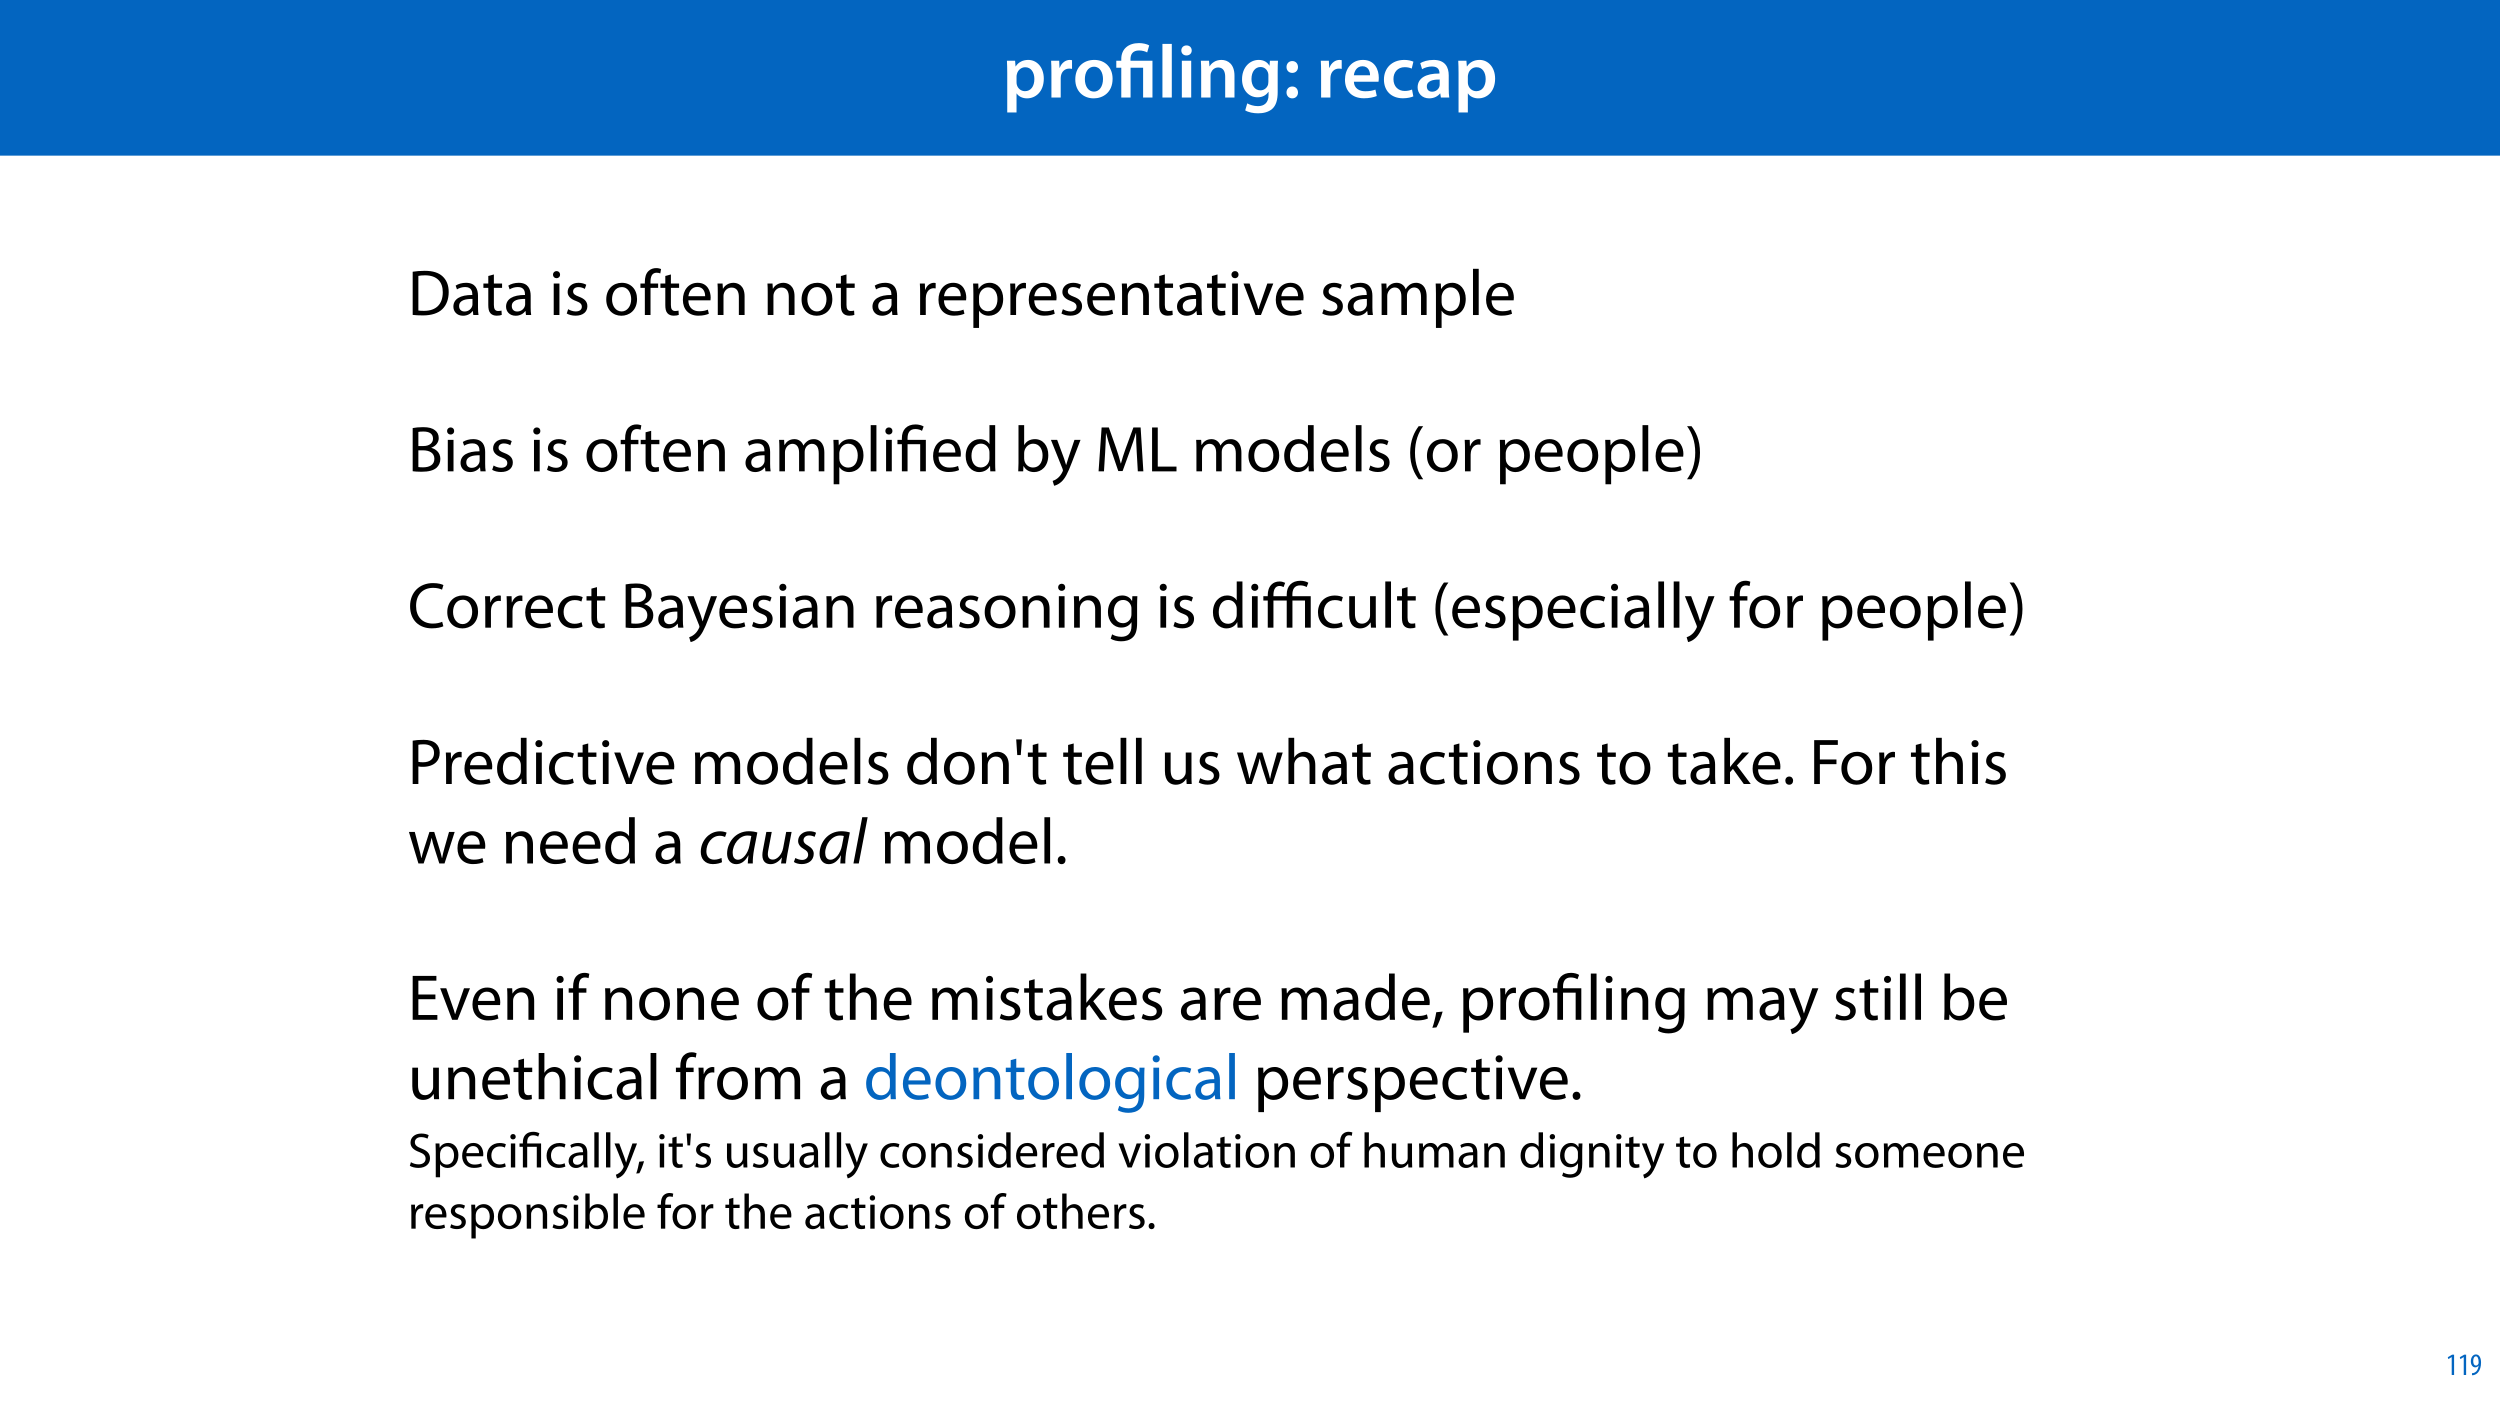 <?xml version="1.0" encoding="UTF-8"?>
<svg xmlns="http://www.w3.org/2000/svg" xmlns:xlink="http://www.w3.org/1999/xlink" width="1920pt" height="1080pt" viewBox="0 0 1920 1080" version="1.1">
<defs>
<g>
<symbol overflow="visible" id="glyph0-0">
<path style="stroke:none;" d="M 0 0 L 29 0 L 29 -40.594 L 0 -40.594 Z M 14.5 -22.906 L 4.641 -37.703 L 24.359 -37.703 Z M 16.234 -20.297 L 26.094 -35.094 L 26.094 -5.516 Z M 4.641 -2.906 L 14.5 -17.688 L 24.359 -2.906 Z M 2.906 -35.094 L 12.766 -20.297 L 2.906 -5.516 Z M 2.906 -35.094 "/>
</symbol>
<symbol overflow="visible" id="glyph0-1">
<path style="stroke:none;" d="M 3.828 11.484 L 10.969 11.484 L 10.969 -3.125 L 11.078 -3.125 C 12.531 -0.875 15.484 0.641 19.031 0.641 C 25.469 0.641 31.906 -4.297 31.906 -14.5 C 31.906 -23.312 26.5 -28.891 20.016 -28.891 C 15.719 -28.891 12.406 -27.094 10.328 -23.891 L 10.203 -23.891 L 9.859 -28.25 L 3.594 -28.25 C 3.719 -25.578 3.828 -22.562 3.828 -18.844 Z M 10.969 -16.188 C 10.969 -16.766 11.078 -17.406 11.25 -17.984 C 11.953 -21.109 14.672 -23.266 17.625 -23.266 C 22.219 -23.266 24.656 -19.203 24.656 -14.203 C 24.656 -8.641 21.984 -4.875 17.453 -4.875 C 14.438 -4.875 11.891 -6.953 11.188 -9.859 C 11.016 -10.5 10.969 -11.141 10.969 -11.828 Z M 10.969 -16.188 "/>
</symbol>
<symbol overflow="visible" id="glyph0-2">
<path style="stroke:none;" d="M 3.828 0 L 10.969 0 L 10.969 -14.609 C 10.969 -15.422 11.078 -16.188 11.188 -16.812 C 11.828 -20.016 14.156 -22.219 17.578 -22.219 C 18.438 -22.219 19.078 -22.094 19.656 -21.984 L 19.656 -28.703 C 19.078 -28.828 18.672 -28.891 17.984 -28.891 C 14.969 -28.891 11.656 -26.859 10.266 -22.859 L 10.031 -22.859 L 9.797 -28.25 L 3.594 -28.25 C 3.766 -25.688 3.828 -22.969 3.828 -19.141 Z M 3.828 0 "/>
</symbol>
<symbol overflow="visible" id="glyph0-3">
<path style="stroke:none;" d="M 16.641 -28.891 C 8.125 -28.891 2.031 -23.203 2.031 -13.922 C 2.031 -4.875 8.172 0.641 16.188 0.641 C 23.375 0.641 30.688 -4 30.688 -14.391 C 30.688 -22.969 25.062 -28.891 16.641 -28.891 Z M 16.469 -23.656 C 21.344 -23.656 23.312 -18.625 23.312 -14.203 C 23.312 -8.531 20.469 -4.531 16.406 -4.531 C 12.062 -4.531 9.391 -8.641 9.391 -14.094 C 9.391 -18.797 11.422 -23.656 16.469 -23.656 Z M 16.469 -23.656 "/>
</symbol>
<symbol overflow="visible" id="glyph0-4">
<path style="stroke:none;" d="M 3.828 0 L 11.016 0 L 11.016 -41.188 L 3.828 -41.188 Z M 3.828 0 "/>
</symbol>
<symbol overflow="visible" id="glyph0-5">
<path style="stroke:none;" d="M 11.016 0 L 11.016 -28.25 L 3.828 -28.25 L 3.828 0 Z M 7.422 -40.016 C 5.047 -40.016 3.422 -38.344 3.422 -36.141 C 3.422 -33.984 4.984 -32.312 7.359 -32.312 C 9.859 -32.312 11.422 -33.984 11.422 -36.141 C 11.375 -38.344 9.859 -40.016 7.422 -40.016 Z M 7.422 -40.016 "/>
</symbol>
<symbol overflow="visible" id="glyph0-6">
<path style="stroke:none;" d="M 3.828 0 L 11.016 0 L 11.016 -16.594 C 11.016 -17.406 11.078 -18.266 11.312 -18.906 C 12.062 -21.047 14.031 -23.078 16.875 -23.078 C 20.766 -23.078 22.266 -20.016 22.266 -15.953 L 22.266 0 L 29.406 0 L 29.406 -16.766 C 29.406 -25.688 24.297 -28.891 19.375 -28.891 C 14.672 -28.891 11.594 -26.219 10.375 -24.016 L 10.203 -24.016 L 9.859 -28.25 L 3.594 -28.25 C 3.766 -25.812 3.828 -23.078 3.828 -19.844 Z M 3.828 0 "/>
</symbol>
<symbol overflow="visible" id="glyph0-7">
<path style="stroke:none;" d="M 23.438 -28.25 L 23.141 -24.469 L 23.031 -24.469 C 21.688 -26.797 19.141 -28.891 14.844 -28.891 C 8.062 -28.891 2.031 -23.266 2.031 -13.984 C 2.031 -5.969 7.016 -0.172 14.031 -0.172 C 17.75 -0.172 20.641 -1.859 22.266 -4.344 L 22.391 -4.344 L 22.391 -1.906 C 22.391 4.172 18.906 6.609 14.266 6.609 C 10.844 6.609 7.828 5.516 6.031 4.469 L 4.469 9.859 C 6.906 11.375 10.734 12.125 14.328 12.125 C 18.219 12.125 22.266 11.312 25.234 8.703 C 28.188 6.031 29.406 1.797 29.406 -4.125 L 29.406 -20.125 C 29.406 -24.016 29.516 -26.328 29.641 -28.25 Z M 22.266 -12.359 C 22.266 -11.547 22.156 -10.562 21.984 -9.797 C 21.172 -7.25 18.844 -5.516 16.188 -5.516 C 11.719 -5.516 9.281 -9.391 9.281 -14.203 C 9.281 -19.953 12.234 -23.438 16.234 -23.438 C 19.25 -23.438 21.281 -21.453 22.047 -18.844 C 22.219 -18.266 22.266 -17.578 22.266 -16.938 Z M 22.266 -12.359 "/>
</symbol>
<symbol overflow="visible" id="glyph0-8">
<path style="stroke:none;" d="M 7.359 -18.906 C 10.031 -18.906 11.781 -20.828 11.781 -23.438 C 11.719 -26.094 9.969 -28.016 7.359 -28.016 C 4.812 -28.016 2.953 -26.094 2.953 -23.438 C 2.953 -20.828 4.75 -18.906 7.359 -18.906 Z M 7.359 0.641 C 10.031 0.641 11.781 -1.328 11.781 -3.891 C 11.719 -6.609 9.969 -8.469 7.359 -8.469 C 4.812 -8.469 2.953 -6.547 2.953 -3.891 C 2.953 -1.328 4.75 0.641 7.359 0.641 Z M 7.359 0.641 "/>
</symbol>
<symbol overflow="visible" id="glyph0-9">
<path style="stroke:none;" d=""/>
</symbol>
<symbol overflow="visible" id="glyph0-10">
<path style="stroke:none;" d="M 27.781 -12.125 C 27.891 -12.766 28.016 -13.797 28.016 -15.141 C 28.016 -21.344 25 -28.891 15.828 -28.891 C 6.781 -28.891 2.031 -21.516 2.031 -13.688 C 2.031 -5.047 7.422 0.578 16.594 0.578 C 20.641 0.578 24.016 -0.172 26.453 -1.156 L 25.406 -6.094 C 23.266 -5.281 20.875 -4.812 17.578 -4.812 C 13.047 -4.812 9.047 -7.016 8.875 -12.125 Z M 8.875 -17.109 C 9.156 -20.016 11.016 -24.016 15.422 -24.016 C 20.188 -24.016 21.344 -19.719 21.281 -17.109 Z M 8.875 -17.109 "/>
</symbol>
<symbol overflow="visible" id="glyph0-11">
<path style="stroke:none;" d="M 23.609 -6.141 C 22.219 -5.562 20.469 -5.047 17.984 -5.047 C 13.109 -5.047 9.344 -8.359 9.344 -14.156 C 9.281 -19.312 12.531 -23.312 17.984 -23.312 C 20.531 -23.312 22.219 -22.734 23.375 -22.219 L 24.656 -27.547 C 23.031 -28.297 20.359 -28.891 17.75 -28.891 C 7.828 -28.891 2.031 -22.266 2.031 -13.797 C 2.031 -5.047 7.766 0.578 16.594 0.578 C 20.125 0.578 23.078 -0.172 24.594 -0.875 Z M 23.609 -6.141 "/>
</symbol>
<symbol overflow="visible" id="glyph0-12">
<path style="stroke:none;" d="M 26.156 0 C 25.875 -1.734 25.75 -4.234 25.75 -6.781 L 25.75 -17 C 25.75 -23.141 23.141 -28.891 14.094 -28.891 C 9.625 -28.891 5.969 -27.672 3.891 -26.391 L 5.281 -21.75 C 7.188 -22.969 10.094 -23.844 12.875 -23.844 C 17.859 -23.844 18.625 -20.766 18.625 -18.906 L 18.625 -18.438 C 8.172 -18.5 1.859 -14.906 1.859 -7.766 C 1.859 -3.484 5.047 0.641 10.734 0.641 C 14.391 0.641 17.344 -0.922 19.078 -3.125 L 19.25 -3.125 L 19.719 0 Z M 18.797 -9.922 C 18.797 -9.453 18.734 -8.875 18.562 -8.359 C 17.922 -6.328 15.828 -4.469 12.984 -4.469 C 10.734 -4.469 8.938 -5.734 8.938 -8.531 C 8.938 -12.812 13.75 -13.922 18.797 -13.797 Z M 18.797 -9.922 "/>
</symbol>
<symbol overflow="visible" id="glyph1-0">
<path style="stroke:none;" d="M 0 0 L 29 0 L 29 -40.594 L 0 -40.594 Z M 14.5 -22.906 L 4.641 -37.703 L 24.359 -37.703 Z M 16.234 -20.297 L 26.094 -35.094 L 26.094 -5.516 Z M 4.641 -2.906 L 14.5 -17.688 L 24.359 -2.906 Z M 2.906 -35.094 L 12.766 -20.297 L 2.906 -5.516 Z M 2.906 -35.094 "/>
</symbol>
<symbol overflow="visible" id="glyph1-1">
<path style="stroke:none;" d="M 11.781 0 L 11.781 -22.906 L 21.406 -22.906 L 21.406 0 L 28.594 0 L 28.594 -28.25 L 11.719 -28.25 L 11.719 -29.406 C 11.719 -33.125 13.344 -36.141 18.328 -36.141 C 21 -36.141 23.203 -35.375 24.531 -34.625 L 26.094 -40.016 C 24.469 -41.062 21.109 -41.812 18.328 -41.812 C 9.922 -41.812 4.641 -37.172 4.641 -29.578 L 4.641 -28.25 L 0.812 -28.25 L 0.812 -22.906 L 4.641 -22.906 L 4.641 0 Z M 11.781 0 "/>
</symbol>
<symbol overflow="visible" id="glyph2-0">
<path style="stroke:none;" d="M 0 0 L 12 0 L 12 -16.797 L 0 -16.797 Z M 6 -9.484 L 1.922 -15.594 L 10.078 -15.594 Z M 6.719 -8.406 L 10.797 -14.516 L 10.797 -2.281 Z M 1.922 -1.203 L 6 -7.312 L 10.078 -1.203 Z M 1.203 -14.516 L 5.281 -8.406 L 1.203 -2.281 Z M 1.203 -14.516 "/>
</symbol>
<symbol overflow="visible" id="glyph2-1">
<path style="stroke:none;" d="M 4.516 0 L 6.344 0 L 6.344 -15.594 L 4.797 -15.594 L 1.516 -13.688 L 1.875 -12.234 L 4.469 -13.734 L 4.516 -13.734 Z M 4.516 0 "/>
</symbol>
<symbol overflow="visible" id="glyph2-2">
<path style="stroke:none;" d="M 1.609 0.188 C 1.984 0.188 2.406 0.172 2.906 0.078 C 4.266 -0.234 5.594 -1.062 6.5 -2.297 C 7.797 -4.031 8.562 -6.453 8.562 -9.531 C 8.562 -12.984 7.312 -15.797 4.656 -15.797 C 2.25 -15.797 0.719 -13.375 0.719 -10.516 C 0.719 -7.688 2.188 -5.875 4.125 -5.875 C 5.25 -5.875 6.078 -6.453 6.641 -7.203 L 6.719 -7.203 C 6.453 -5.141 5.766 -3.719 4.891 -2.766 C 4.312 -2.156 3.547 -1.734 2.766 -1.531 C 2.359 -1.438 2.016 -1.391 1.609 -1.391 Z M 4.562 -14.359 C 5.781 -14.359 6.719 -12.938 6.719 -9.672 C 6.719 -9.141 6.672 -8.922 6.578 -8.656 C 6.188 -7.797 5.422 -7.266 4.656 -7.266 C 3.406 -7.266 2.547 -8.375 2.547 -10.688 C 2.547 -13.344 3.625 -14.359 4.562 -14.359 Z M 4.562 -14.359 "/>
</symbol>
<symbol overflow="visible" id="glyph3-0">
<path style="stroke:none;" d="M 0 0 L 25 0 L 25 -35 L 0 -35 Z M 12.5 -19.75 L 4 -32.5 L 21 -32.5 Z M 14 -17.5 L 22.5 -30.25 L 22.5 -4.75 Z M 4 -2.5 L 12.5 -15.25 L 21 -2.5 Z M 2.5 -30.25 L 11 -17.5 L 2.5 -4.75 Z M 2.5 -30.25 "/>
</symbol>
<symbol overflow="visible" id="glyph3-1">
<path style="stroke:none;" d="M 3.797 -0.094 C 6 0.156 8.594 0.297 11.703 0.297 C 18.25 0.297 23.453 -1.406 26.594 -4.547 C 29.75 -7.656 31.453 -12.156 31.453 -17.656 C 31.453 -23.094 29.703 -27 26.703 -29.75 C 23.75 -32.5 19.297 -33.953 13.047 -33.953 C 9.594 -33.953 6.453 -33.656 3.797 -33.25 Z M 8.156 -30.047 C 9.297 -30.297 11 -30.5 13.25 -30.5 C 22.453 -30.5 26.953 -25.453 26.906 -17.5 C 26.906 -8.406 21.844 -3.203 12.547 -3.203 C 10.844 -3.203 9.25 -3.25 8.156 -3.453 Z M 8.156 -30.047 "/>
</symbol>
<symbol overflow="visible" id="glyph3-2">
<path style="stroke:none;" d="M 21.047 0 C 20.75 -1.656 20.656 -3.703 20.656 -5.797 L 20.656 -14.844 C 20.656 -19.703 18.844 -24.75 11.453 -24.75 C 8.406 -24.75 5.5 -23.906 3.5 -22.594 L 4.5 -19.703 C 6.203 -20.797 8.547 -21.5 10.797 -21.5 C 15.75 -21.5 16.297 -17.906 16.297 -15.906 L 16.297 -15.406 C 6.953 -15.453 1.75 -12.25 1.75 -6.406 C 1.75 -2.906 4.25 0.547 9.156 0.547 C 12.594 0.547 15.203 -1.156 16.547 -3.047 L 16.703 -3.047 L 17.047 0 Z M 16.406 -8.156 C 16.406 -7.703 16.297 -7.203 16.156 -6.75 C 15.453 -4.703 13.453 -2.703 10.297 -2.703 C 8.047 -2.703 6.156 -4.047 6.156 -6.906 C 6.156 -11.594 11.594 -12.453 16.406 -12.344 Z M 16.406 -8.156 "/>
</symbol>
<symbol overflow="visible" id="glyph3-3">
<path style="stroke:none;" d="M 4.656 -30 L 4.656 -24.203 L 0.906 -24.203 L 0.906 -20.844 L 4.656 -20.844 L 4.656 -7.656 C 4.656 -4.797 5.094 -2.656 6.344 -1.344 C 7.406 -0.156 9.047 0.5 11.094 0.5 C 12.797 0.5 14.156 0.25 15 -0.094 L 14.797 -3.406 C 14.25 -3.25 13.406 -3.094 12.25 -3.094 C 9.797 -3.094 8.953 -4.797 8.953 -7.797 L 8.953 -20.844 L 15.25 -20.844 L 15.25 -24.203 L 8.953 -24.203 L 8.953 -31.156 Z M 4.656 -30 "/>
</symbol>
<symbol overflow="visible" id="glyph3-4">
<path style="stroke:none;" d=""/>
</symbol>
<symbol overflow="visible" id="glyph3-5">
<path style="stroke:none;" d="M 8.047 0 L 8.047 -24.203 L 3.656 -24.203 L 3.656 0 Z M 5.844 -33.75 C 4.25 -33.75 3.094 -32.547 3.094 -31 C 3.094 -29.5 4.203 -28.297 5.75 -28.297 C 7.5 -28.297 8.594 -29.5 8.547 -31 C 8.547 -32.547 7.5 -33.75 5.844 -33.75 Z M 5.844 -33.75 "/>
</symbol>
<symbol overflow="visible" id="glyph3-6">
<path style="stroke:none;" d="M 1.953 -1.156 C 3.656 -0.156 6.094 0.5 8.75 0.5 C 14.5 0.5 17.797 -2.5 17.797 -6.75 C 17.797 -10.344 15.656 -12.453 11.453 -14.047 C 8.297 -15.25 6.844 -16.156 6.844 -18.156 C 6.844 -19.953 8.297 -21.453 10.906 -21.453 C 13.156 -21.453 14.906 -20.656 15.844 -20.047 L 16.953 -23.25 C 15.594 -24.047 13.453 -24.75 11 -24.75 C 5.797 -24.75 2.656 -21.547 2.656 -17.656 C 2.656 -14.75 4.703 -12.344 9.047 -10.797 C 12.297 -9.594 13.547 -8.453 13.547 -6.344 C 13.547 -4.344 12.047 -2.75 8.844 -2.75 C 6.656 -2.75 4.344 -3.656 3.047 -4.5 Z M 1.953 -1.156 "/>
</symbol>
<symbol overflow="visible" id="glyph3-7">
<path style="stroke:none;" d="M 13.906 -24.75 C 7.203 -24.75 1.906 -20 1.906 -11.906 C 1.906 -4.25 6.953 0.547 13.5 0.547 C 19.344 0.547 25.547 -3.344 25.547 -12.297 C 25.547 -19.703 20.844 -24.75 13.906 -24.75 Z M 13.797 -21.453 C 19 -21.453 21.047 -16.25 21.047 -12.156 C 21.047 -6.703 17.906 -2.75 13.703 -2.75 C 9.406 -2.75 6.344 -6.75 6.344 -12.047 C 6.344 -16.656 8.594 -21.453 13.797 -21.453 Z M 13.797 -21.453 "/>
</symbol>
<symbol overflow="visible" id="glyph3-8">
<path style="stroke:none;" d="M 8.453 0 L 8.453 -20.844 L 14.297 -20.844 L 14.297 -24.203 L 8.453 -24.203 L 8.453 -25.5 C 8.453 -29.203 9.406 -32.5 13.156 -32.5 C 14.406 -32.5 15.297 -32.25 15.953 -31.953 L 16.547 -35.344 C 15.703 -35.703 14.344 -36.047 12.797 -36.047 C 10.75 -36.047 8.547 -35.406 6.906 -33.797 C 4.844 -31.844 4.094 -28.75 4.094 -25.344 L 4.094 -24.203 L 0.703 -24.203 L 0.703 -20.844 L 4.094 -20.844 L 4.094 0 Z M 8.453 0 "/>
</symbol>
<symbol overflow="visible" id="glyph3-9">
<path style="stroke:none;" d="M 23.094 -11.297 C 23.156 -11.75 23.25 -12.453 23.25 -13.344 C 23.25 -17.797 21.156 -24.75 13.25 -24.75 C 6.203 -24.75 1.906 -19 1.906 -11.703 C 1.906 -4.406 6.344 0.5 13.797 0.5 C 17.656 0.5 20.297 -0.297 21.844 -1 L 21.094 -4.156 C 19.453 -3.453 17.547 -2.906 14.406 -2.906 C 10 -2.906 6.203 -5.344 6.094 -11.297 Z M 6.156 -14.453 C 6.5 -17.5 8.453 -21.594 12.906 -21.594 C 17.844 -21.594 19.047 -17.25 19 -14.453 Z M 6.156 -14.453 "/>
</symbol>
<symbol overflow="visible" id="glyph3-10">
<path style="stroke:none;" d="M 3.656 0 L 8.047 0 L 8.047 -14.547 C 8.047 -15.297 8.156 -16.047 8.344 -16.594 C 9.094 -19.047 11.344 -21.094 14.25 -21.094 C 18.406 -21.094 19.844 -17.844 19.844 -13.953 L 19.844 0 L 24.25 0 L 24.25 -14.453 C 24.25 -22.75 19.047 -24.75 15.703 -24.75 C 11.703 -24.75 8.906 -22.5 7.703 -20.203 L 7.594 -20.203 L 7.344 -24.203 L 3.453 -24.203 C 3.594 -22.203 3.656 -20.156 3.656 -17.656 Z M 3.656 0 "/>
</symbol>
<symbol overflow="visible" id="glyph3-11">
<path style="stroke:none;" d="M 3.656 0 L 8 0 L 8 -12.906 C 8 -13.656 8.094 -14.344 8.203 -14.953 C 8.797 -18.25 11 -20.594 14.094 -20.594 C 14.703 -20.594 15.156 -20.547 15.594 -20.453 L 15.594 -24.594 C 15.203 -24.703 14.844 -24.75 14.344 -24.75 C 11.406 -24.75 8.75 -22.703 7.656 -19.453 L 7.453 -19.453 L 7.297 -24.203 L 3.453 -24.203 C 3.594 -21.953 3.656 -19.5 3.656 -16.656 Z M 3.656 0 "/>
</symbol>
<symbol overflow="visible" id="glyph3-12">
<path style="stroke:none;" d="M 3.656 9.906 L 8 9.906 L 8 -3.25 L 8.094 -3.25 C 9.547 -0.844 12.344 0.547 15.547 0.547 C 21.25 0.547 26.547 -3.75 26.547 -12.453 C 26.547 -19.797 22.156 -24.75 16.297 -24.75 C 12.344 -24.75 9.5 -23 7.703 -20.047 L 7.594 -20.047 L 7.406 -24.203 L 3.453 -24.203 C 3.547 -21.906 3.656 -19.406 3.656 -16.297 Z M 8 -14 C 8 -14.594 8.156 -15.25 8.297 -15.797 C 9.156 -19.094 11.953 -21.25 14.953 -21.25 C 19.594 -21.25 22.156 -17.094 22.156 -12.25 C 22.156 -6.703 19.453 -2.906 14.797 -2.906 C 11.656 -2.906 9 -5 8.203 -8.047 C 8.094 -8.594 8 -9.203 8 -9.844 Z M 8 -14 "/>
</symbol>
<symbol overflow="visible" id="glyph3-13">
<path style="stroke:none;" d="M 0.656 -24.203 L 9.844 0 L 14.047 0 L 23.547 -24.203 L 18.953 -24.203 L 14.25 -10.594 C 13.453 -8.406 12.75 -6.406 12.203 -4.406 L 12.047 -4.406 C 11.547 -6.406 10.906 -8.406 10.094 -10.594 L 5.344 -24.203 Z M 0.656 -24.203 "/>
</symbol>
<symbol overflow="visible" id="glyph3-14">
<path style="stroke:none;" d="M 3.656 0 L 7.953 0 L 7.953 -14.594 C 7.953 -15.344 8.047 -16.094 8.297 -16.75 C 9 -18.953 11 -21.156 13.75 -21.156 C 17.094 -21.156 18.797 -18.344 18.797 -14.5 L 18.797 0 L 23.094 0 L 23.094 -14.953 C 23.094 -15.75 23.25 -16.547 23.453 -17.156 C 24.203 -19.297 26.156 -21.156 28.656 -21.156 C 32.203 -21.156 33.906 -18.344 33.906 -13.703 L 33.906 0 L 38.203 0 L 38.203 -14.25 C 38.203 -22.656 33.453 -24.75 30.25 -24.75 C 27.953 -24.75 26.344 -24.156 24.906 -23.047 C 23.906 -22.297 22.953 -21.25 22.203 -19.906 L 22.094 -19.906 C 21.047 -22.75 18.547 -24.75 15.25 -24.75 C 11.25 -24.75 9 -22.594 7.656 -20.297 L 7.5 -20.297 L 7.297 -24.203 L 3.453 -24.203 C 3.594 -22.203 3.656 -20.156 3.656 -17.656 Z M 3.656 0 "/>
</symbol>
<symbol overflow="visible" id="glyph3-15">
<path style="stroke:none;" d="M 3.656 0 L 8.047 0 L 8.047 -35.5 L 3.656 -35.5 Z M 3.656 0 "/>
</symbol>
<symbol overflow="visible" id="glyph3-16">
<path style="stroke:none;" d="M 3.797 -0.094 C 5.25 0.094 7.547 0.297 10.547 0.297 C 16.047 0.297 19.844 -0.703 22.203 -2.844 C 23.906 -4.5 25.047 -6.703 25.047 -9.594 C 25.047 -14.594 21.297 -17.25 18.094 -18.047 L 18.094 -18.156 C 21.656 -19.453 23.797 -22.297 23.797 -25.547 C 23.797 -28.203 22.75 -30.203 21 -31.5 C 18.906 -33.203 16.094 -33.953 11.75 -33.953 C 8.703 -33.953 5.703 -33.656 3.797 -33.25 Z M 8.156 -30.297 C 8.844 -30.453 10 -30.594 12 -30.594 C 16.406 -30.594 19.406 -29.047 19.406 -25.094 C 19.406 -21.844 16.703 -19.453 12.094 -19.453 L 8.156 -19.453 Z M 8.156 -16.156 L 11.75 -16.156 C 16.5 -16.156 20.453 -14.25 20.453 -9.656 C 20.453 -4.75 16.297 -3.094 11.797 -3.094 C 10.25 -3.094 9 -3.156 8.156 -3.297 Z M 8.156 -16.156 "/>
</symbol>
<symbol overflow="visible" id="glyph3-17">
<path style="stroke:none;" d="M 20.156 -35.5 L 20.156 -21.047 L 20.047 -21.047 C 18.953 -23 16.453 -24.75 12.75 -24.75 C 6.844 -24.75 1.844 -19.797 1.906 -11.75 C 1.906 -4.406 6.406 0.547 12.25 0.547 C 16.203 0.547 19.156 -1.5 20.5 -4.203 L 20.594 -4.203 L 20.797 0 L 24.75 0 C 24.594 -1.656 24.547 -4.094 24.547 -6.25 L 24.547 -35.5 Z M 20.156 -10.156 C 20.156 -9.453 20.094 -8.844 19.953 -8.25 C 19.156 -4.953 16.453 -3 13.5 -3 C 8.75 -3 6.344 -7.047 6.344 -11.953 C 6.344 -17.297 9.047 -21.297 13.594 -21.297 C 16.906 -21.297 19.297 -19 19.953 -16.203 C 20.094 -15.656 20.156 -14.906 20.156 -14.344 Z M 20.156 -10.156 "/>
</symbol>
<symbol overflow="visible" id="glyph3-18">
<path style="stroke:none;" d="M 7.25 0 L 7.453 -4 L 7.594 -4 C 9.406 -0.797 12.203 0.547 15.703 0.547 C 21.094 0.547 26.547 -3.75 26.547 -12.406 C 26.594 -19.75 22.344 -24.75 16.344 -24.75 C 12.453 -24.75 9.656 -23 8.094 -20.297 L 8 -20.297 L 8 -35.5 L 3.656 -35.5 L 3.656 -6.25 C 3.656 -4.094 3.547 -1.656 3.453 0 Z M 8 -14.047 C 8 -14.75 8.156 -15.344 8.25 -15.844 C 9.156 -19.203 11.953 -21.25 14.953 -21.25 C 19.656 -21.25 22.156 -17.094 22.156 -12.25 C 22.156 -6.703 19.406 -2.953 14.797 -2.953 C 11.594 -2.953 9.047 -5.047 8.203 -8.094 C 8.094 -8.594 8 -9.156 8 -9.703 Z M 8 -14.047 "/>
</symbol>
<symbol overflow="visible" id="glyph3-19">
<path style="stroke:none;" d="M 0.453 -24.203 L 9.406 -1.906 C 9.594 -1.344 9.703 -1 9.703 -0.75 C 9.703 -0.5 9.547 -0.156 9.344 0.297 C 8.344 2.547 6.844 4.25 5.656 5.203 C 4.344 6.297 2.906 7 1.797 7.344 L 2.906 11.047 C 4 10.844 6.156 10.094 8.297 8.203 C 11.297 5.594 13.453 1.344 16.594 -6.953 L 23.203 -24.203 L 18.547 -24.203 L 13.75 -10 C 13.156 -8.25 12.656 -6.406 12.203 -4.953 L 12.094 -4.953 C 11.703 -6.406 11.094 -8.297 10.547 -9.906 L 5.25 -24.203 Z M 0.453 -24.203 "/>
</symbol>
<symbol overflow="visible" id="glyph3-20">
<path style="stroke:none;" d="M 33.047 0 L 37.297 0 L 35.203 -33.703 L 29.656 -33.703 L 23.656 -17.406 C 22.156 -13.156 20.953 -9.453 20.094 -6.047 L 19.953 -6.047 C 19.094 -9.547 17.953 -13.25 16.547 -17.406 L 10.797 -33.703 L 5.25 -33.703 L 2.906 0 L 7.047 0 L 7.953 -14.453 C 8.25 -19.5 8.5 -25.156 8.594 -29.344 L 8.703 -29.344 C 9.656 -25.344 11 -21 12.594 -16.25 L 18.047 -0.203 L 21.344 -0.203 L 27.297 -16.547 C 29 -21.203 30.406 -25.406 31.547 -29.344 L 31.703 -29.344 C 31.656 -25.156 31.953 -19.5 32.203 -14.797 Z M 33.047 0 "/>
</symbol>
<symbol overflow="visible" id="glyph3-21">
<path style="stroke:none;" d="M 3.797 0 L 22.547 0 L 22.547 -3.656 L 8.156 -3.656 L 8.156 -33.703 L 3.797 -33.703 Z M 3.797 0 "/>
</symbol>
<symbol overflow="visible" id="glyph3-22">
<path style="stroke:none;" d="M 9.75 -34.703 C 6.594 -30.5 3.25 -24.094 3.203 -14.25 C 3.203 -4.5 6.594 1.906 9.75 6.047 L 13.203 6.047 C 9.656 1.047 6.906 -5.344 6.906 -14.25 C 6.906 -23.297 9.547 -29.797 13.203 -34.703 Z M 9.75 -34.703 "/>
</symbol>
<symbol overflow="visible" id="glyph3-23">
<path style="stroke:none;" d="M 4.406 6.047 C 7.594 1.797 10.953 -4.547 10.953 -14.344 C 10.953 -24.203 7.594 -30.594 4.406 -34.703 L 1 -34.703 C 4.594 -29.75 7.297 -23.344 7.297 -14.406 C 7.297 -5.406 4.547 1.094 1 6.047 Z M 4.406 6.047 "/>
</symbol>
<symbol overflow="visible" id="glyph3-24">
<path style="stroke:none;" d="M 26.453 -4.547 C 24.703 -3.703 22 -3.156 19.344 -3.156 C 11.156 -3.156 6.406 -8.453 6.406 -16.703 C 6.406 -25.547 11.656 -30.594 19.547 -30.594 C 22.344 -30.594 24.703 -30 26.344 -29.203 L 27.406 -32.75 C 26.25 -33.344 23.594 -34.25 19.406 -34.25 C 8.953 -34.25 1.797 -27.094 1.797 -16.547 C 1.797 -5.5 8.953 0.5 18.453 0.5 C 22.547 0.5 25.75 -0.297 27.344 -1.094 Z M 26.453 -4.547 "/>
</symbol>
<symbol overflow="visible" id="glyph3-25">
<path style="stroke:none;" d="M 20.156 -4.203 C 18.906 -3.656 17.25 -3 14.75 -3 C 9.953 -3 6.344 -6.453 6.344 -12.047 C 6.344 -17.094 9.344 -21.203 14.906 -21.203 C 17.297 -21.203 18.953 -20.656 20 -20.047 L 21 -23.453 C 19.797 -24.047 17.5 -24.703 14.906 -24.703 C 7 -24.703 1.906 -19.297 1.906 -11.844 C 1.906 -4.453 6.656 0.5 13.953 0.5 C 17.203 0.5 19.75 -0.297 20.906 -0.906 Z M 20.156 -4.203 "/>
</symbol>
<symbol overflow="visible" id="glyph3-26">
<path style="stroke:none;" d="M 20.656 -24.203 L 20.453 -20.547 L 20.344 -20.547 C 19.297 -22.547 17 -24.75 12.797 -24.75 C 7.25 -24.75 1.906 -20.094 1.906 -11.906 C 1.906 -5.203 6.203 -0.094 12.203 -0.094 C 15.953 -0.094 18.547 -1.906 19.906 -4.156 L 20 -4.156 L 20 -1.453 C 20 4.656 16.703 7 12.203 7 C 9.203 7 6.703 6.094 5.094 5.094 L 4 8.453 C 5.953 9.75 9.156 10.453 12.047 10.453 C 15.094 10.453 18.5 9.75 20.844 7.547 C 23.203 5.453 24.297 2.047 24.297 -3.5 L 24.297 -17.547 C 24.297 -20.5 24.406 -22.453 24.5 -24.203 Z M 19.953 -10.297 C 19.953 -9.547 19.844 -8.703 19.594 -7.953 C 18.656 -5.156 16.203 -3.453 13.5 -3.453 C 8.75 -3.453 6.344 -7.406 6.344 -12.156 C 6.344 -17.75 9.344 -21.297 13.547 -21.297 C 16.75 -21.297 18.906 -19.203 19.703 -16.656 C 19.906 -16.047 19.953 -15.406 19.953 -14.656 Z M 19.953 -10.297 "/>
</symbol>
<symbol overflow="visible" id="glyph3-27">
<path style="stroke:none;" d="M 23.906 -24.203 L 19.5 -24.203 L 19.5 -9.344 C 19.5 -8.547 19.344 -7.75 19.094 -7.094 C 18.297 -5.156 16.25 -3.094 13.297 -3.094 C 9.297 -3.094 7.906 -6.203 7.906 -10.797 L 7.906 -24.203 L 3.5 -24.203 L 3.5 -10.047 C 3.5 -1.547 8.047 0.547 11.844 0.547 C 16.156 0.547 18.703 -2 19.844 -3.953 L 19.953 -3.953 L 20.203 0 L 24.094 0 C 23.953 -1.906 23.906 -4.094 23.906 -6.594 Z M 23.906 -24.203 "/>
</symbol>
<symbol overflow="visible" id="glyph3-28">
<path style="stroke:none;" d="M 3.797 0 L 8.156 0 L 8.156 -13.5 C 9.156 -13.25 10.344 -13.203 11.656 -13.203 C 15.906 -13.203 19.656 -14.453 21.953 -16.906 C 23.656 -18.656 24.547 -21.047 24.547 -24.094 C 24.547 -27.094 23.453 -29.547 21.594 -31.156 C 19.594 -32.953 16.453 -33.953 12.156 -33.953 C 8.656 -33.953 5.906 -33.656 3.797 -33.297 Z M 8.156 -30.156 C 8.906 -30.344 10.344 -30.5 12.25 -30.5 C 17.047 -30.5 20.203 -28.344 20.203 -23.906 C 20.203 -19.25 17 -16.703 11.75 -16.703 C 10.297 -16.703 9.094 -16.797 8.156 -17.047 Z M 8.156 -30.156 "/>
</symbol>
<symbol overflow="visible" id="glyph3-29">
<path style="stroke:none;" d="M 2.547 -34.25 L 3.344 -22.25 L 6.047 -22.25 L 6.906 -34.25 Z M 2.547 -34.25 "/>
</symbol>
<symbol overflow="visible" id="glyph3-30">
<path style="stroke:none;" d="M 0.906 -24.203 L 8.203 0 L 12.203 0 L 16.094 -11.5 C 16.953 -14.094 17.703 -16.594 18.297 -19.5 L 18.406 -19.5 C 19 -16.656 19.703 -14.25 20.547 -11.547 L 24.25 0 L 28.25 0 L 36.047 -24.203 L 31.703 -24.203 L 28.25 -12.047 C 27.453 -9.203 26.797 -6.656 26.406 -4.203 L 26.25 -4.203 C 25.703 -6.656 25 -9.203 24.094 -12.094 L 20.344 -24.203 L 16.656 -24.203 L 12.703 -11.844 C 11.906 -9.25 11.094 -6.656 10.547 -4.203 L 10.406 -4.203 C 9.953 -6.703 9.297 -9.203 8.594 -11.906 L 5.406 -24.203 Z M 0.906 -24.203 "/>
</symbol>
<symbol overflow="visible" id="glyph3-31">
<path style="stroke:none;" d="M 3.656 0 L 8.047 0 L 8.047 -14.594 C 8.047 -15.453 8.094 -16.094 8.344 -16.703 C 9.156 -19.094 11.406 -21.094 14.25 -21.094 C 18.406 -21.094 19.844 -17.797 19.844 -13.906 L 19.844 0 L 24.25 0 L 24.25 -14.406 C 24.25 -22.75 19.047 -24.75 15.797 -24.75 C 14.156 -24.75 12.594 -24.25 11.297 -23.5 C 9.953 -22.75 8.844 -21.656 8.156 -20.406 L 8.047 -20.406 L 8.047 -35.5 L 3.656 -35.5 Z M 3.656 0 "/>
</symbol>
<symbol overflow="visible" id="glyph3-32">
<path style="stroke:none;" d="M 8 -35.5 L 3.656 -35.5 L 3.656 0 L 8 0 L 8 -9.094 L 10.25 -11.594 L 18.594 0 L 23.953 0 L 13.297 -14.25 L 22.656 -24.203 L 17.344 -24.203 L 10.25 -15.844 C 9.547 -15 8.703 -13.953 8.094 -13.094 L 8 -13.094 Z M 8 -35.5 "/>
</symbol>
<symbol overflow="visible" id="glyph3-33">
<path style="stroke:none;" d="M 5.547 0.547 C 7.406 0.547 8.547 -0.797 8.547 -2.594 C 8.547 -4.453 7.344 -5.75 5.594 -5.75 C 3.844 -5.75 2.594 -4.453 2.594 -2.594 C 2.594 -0.797 3.797 0.547 5.547 0.547 Z M 5.547 0.547 "/>
</symbol>
<symbol overflow="visible" id="glyph3-34">
<path style="stroke:none;" d="M 3.797 0 L 8.156 0 L 8.156 -15.25 L 20.906 -15.25 L 20.906 -18.844 L 8.156 -18.844 L 8.156 -30.047 L 21.953 -30.047 L 21.953 -33.703 L 3.797 -33.703 Z M 3.797 0 "/>
</symbol>
<symbol overflow="visible" id="glyph3-35">
<path style="stroke:none;" d="M 21.25 -19.406 L 8.156 -19.406 L 8.156 -30.047 L 22 -30.047 L 22 -33.703 L 3.797 -33.703 L 3.797 0 L 22.75 0 L 22.75 -3.656 L 8.156 -3.656 L 8.156 -15.797 L 21.25 -15.797 Z M 21.25 -19.406 "/>
</symbol>
<symbol overflow="visible" id="glyph3-36">
<path style="stroke:none;" d="M 3.953 5.844 C 5.344 3.5 7.547 -2.047 8.703 -6.297 L 3.797 -5.797 C 3.25 -2.156 1.906 3.203 0.797 6.156 Z M 3.953 5.844 "/>
</symbol>
<symbol overflow="visible" id="glyph4-0">
<path style="stroke:none;" d="M 0 0 L 25 0 L 25 -35 L 0 -35 Z M 12.5 -19.75 L 4 -32.5 L 21 -32.5 Z M 14 -17.5 L 22.5 -30.25 L 22.5 -4.75 Z M 4 -2.5 L 12.5 -15.25 L 21 -2.5 Z M 2.5 -30.25 L 11 -17.5 L 2.5 -4.75 Z M 2.5 -30.25 "/>
</symbol>
<symbol overflow="visible" id="glyph4-1">
<path style="stroke:none;" d="M 8.453 0 L 8.453 -20.844 L 18.156 -20.844 L 18.156 0 L 22.5 0 L 22.5 -24.203 L 8.453 -24.203 L 8.453 -25.406 C 8.453 -29.25 9.797 -32.5 14.453 -32.5 C 16.594 -32.5 18.5 -31.844 19.547 -31.094 L 20.797 -34.453 C 19.547 -35.344 16.906 -36.047 14.656 -36.047 C 7.844 -36.047 4.094 -31.906 4.094 -25.5 L 4.094 -24.203 L 0.703 -24.203 L 0.703 -20.844 L 4.094 -20.844 L 4.094 0 Z M 8.453 0 "/>
</symbol>
<symbol overflow="visible" id="glyph4-2">
<path style="stroke:none;" d="M 35.25 -34.5 C 33.953 -35.406 31.453 -36.047 29.25 -36.047 C 22.453 -36.047 18.656 -31.906 18.656 -25.5 L 18.656 -24.203 L 8.453 -24.203 L 8.453 -25.156 C 8.453 -27.25 8.844 -29.453 10.047 -30.75 C 10.797 -31.547 11.797 -32.047 13.203 -32.047 C 14.344 -32.047 15.5 -31.594 16.25 -31.203 L 17.453 -34.453 C 16.547 -34.906 14.844 -35.5 13.203 -35.5 C 10.5 -35.5 8.406 -34.594 7 -33.156 C 4.906 -31.094 4.094 -28.156 4.094 -25.094 L 4.094 -24.203 L 0.703 -24.203 L 0.703 -20.844 L 4.094 -20.844 L 4.094 0 L 8.453 0 L 8.453 -20.844 L 18.656 -20.844 L 18.656 0 L 23.047 0 L 23.047 -20.844 L 32.703 -20.844 L 32.703 0 L 37.094 0 L 37.094 -24.203 L 23 -24.203 L 23 -25.406 C 23 -29.25 24.406 -32.5 29.047 -32.5 C 31.047 -32.5 32.844 -31.906 33.953 -31.203 Z M 35.25 -34.5 "/>
</symbol>
<symbol overflow="visible" id="glyph5-0">
<path style="stroke:none;" d="M 0 0 L 25 0 L 25 -35 L 0 -35 Z M 12.5 -19.75 L 4 -32.5 L 21 -32.5 Z M 14 -17.5 L 22.5 -30.25 L 22.5 -4.75 Z M 4 -2.5 L 12.5 -15.25 L 21 -2.5 Z M 2.5 -30.25 L 11 -17.5 L 2.5 -4.75 Z M 2.5 -30.25 "/>
</symbol>
<symbol overflow="visible" id="glyph5-1">
<path style="stroke:none;" d="M 17.656 -4.25 C 16.406 -3.656 14.5 -2.906 12.047 -2.906 C 8.094 -2.906 6.047 -5.453 6.047 -9.344 C 6.047 -15.047 10 -21.25 16.297 -21.25 C 18.094 -21.25 19.453 -20.797 20.406 -20.344 L 21.594 -23.656 C 20.844 -24.047 18.797 -24.703 16.547 -24.703 C 7.844 -24.703 1.75 -17.094 1.75 -8.844 C 1.75 -3.703 4.797 0.5 11.047 0.5 C 14.297 0.5 16.797 -0.344 18.047 -0.953 Z M 17.656 -4.25 "/>
</symbol>
<symbol overflow="visible" id="glyph5-2">
<path style="stroke:none;" d="M 21.297 0 C 21.203 -2.703 21.547 -7 22.344 -11.203 L 24.797 -23.797 C 23.156 -24.344 20.594 -24.75 18.297 -24.75 C 7.75 -24.75 1.547 -15.844 1.547 -7.453 C 1.547 -2.844 4.25 0.547 8.5 0.547 C 11.953 0.547 15.25 -1.25 17.906 -6.25 L 18 -6.25 C 17.703 -3.75 17.453 -1.453 17.453 0 Z M 18.75 -13.797 C 17.547 -7.344 13.453 -2.844 10 -2.844 C 6.797 -2.844 5.844 -5.5 5.844 -8.203 C 5.906 -14.906 11 -21.453 17.25 -21.453 C 18.656 -21.453 19.547 -21.25 20.156 -21.094 Z M 18.75 -13.797 "/>
</symbol>
<symbol overflow="visible" id="glyph5-3">
<path style="stroke:none;" d="M 20.844 -24.203 L 18.5 -11.797 C 17.5 -6.453 13.656 -2.953 10.656 -2.953 C 7.797 -2.953 6.75 -4.656 6.75 -7.156 C 6.75 -8.203 6.906 -9.344 7.203 -10.703 L 9.75 -24.203 L 5.594 -24.203 L 3 -10.5 C 2.703 -8.906 2.547 -7.594 2.547 -6.453 C 2.547 -0.953 5.797 0.547 8.906 0.547 C 12.094 0.547 15.297 -1.406 17.453 -4.547 L 17.547 -4.547 L 16.906 0 L 20.656 0 C 20.906 -2 21.25 -4.344 21.75 -7.047 L 25 -24.203 Z M 20.844 -24.203 "/>
</symbol>
<symbol overflow="visible" id="glyph5-4">
<path style="stroke:none;" d="M 0.453 -1.156 C 1.547 -0.297 3.844 0.5 6.453 0.5 C 11.547 0.5 15.703 -2.344 15.703 -7.453 C 15.703 -10.156 13.844 -12.25 11.156 -13.797 C 9 -15 7.844 -16.094 7.844 -17.844 C 7.844 -19.953 9.656 -21.5 12.156 -21.5 C 13.953 -21.5 15.5 -20.906 16.344 -20.406 L 17.5 -23.547 C 16.594 -24.156 14.656 -24.75 12.453 -24.75 C 7.344 -24.75 3.703 -21.5 3.703 -17.25 C 3.703 -14.797 5.25 -12.656 8.047 -11.094 C 10.547 -9.703 11.406 -8.547 11.406 -6.656 C 11.406 -4.5 9.594 -2.703 6.797 -2.703 C 4.844 -2.703 2.75 -3.5 1.594 -4.203 Z M 0.453 -1.156 "/>
</symbol>
<symbol overflow="visible" id="glyph5-5">
<path style="stroke:none;" d="M 5.547 0 L 12.344 -35.5 L 8.203 -35.5 L 1.453 0 Z M 5.547 0 "/>
</symbol>
<symbol overflow="visible" id="glyph6-0">
<path style="stroke:none;" d="M 0 0 L 19 0 L 19 -26.594 L 0 -26.594 Z M 9.5 -15.016 L 3.047 -24.703 L 15.953 -24.703 Z M 10.641 -13.297 L 17.094 -22.984 L 17.094 -3.609 Z M 3.047 -1.906 L 9.5 -11.594 L 15.953 -1.906 Z M 1.906 -22.984 L 8.359 -13.297 L 1.906 -3.609 Z M 1.906 -22.984 "/>
</symbol>
<symbol overflow="visible" id="glyph6-1">
<path style="stroke:none;" d="M 1.594 -1.25 C 2.969 -0.344 5.656 0.375 8.125 0.375 C 14.172 0.375 17.094 -3.047 17.094 -6.984 C 17.094 -10.75 14.891 -12.844 10.562 -14.516 C 7.031 -15.891 5.469 -17.062 5.469 -19.453 C 5.469 -21.203 6.797 -23.297 10.297 -23.297 C 12.609 -23.297 14.328 -22.531 15.156 -22.078 L 16.078 -24.781 C 14.938 -25.422 13.031 -26.031 10.406 -26.031 C 5.438 -26.031 2.125 -23.062 2.125 -19.078 C 2.125 -15.469 4.719 -13.297 8.891 -11.812 C 12.344 -10.484 13.719 -9.125 13.719 -6.719 C 13.719 -4.141 11.734 -2.359 8.359 -2.359 C 6.078 -2.359 3.906 -3.109 2.438 -4.031 Z M 1.594 -1.25 "/>
</symbol>
<symbol overflow="visible" id="glyph6-2">
<path style="stroke:none;" d="M 2.781 7.531 L 6.078 7.531 L 6.078 -2.469 L 6.156 -2.469 C 7.266 -0.641 9.391 0.422 11.812 0.422 C 16.156 0.422 20.172 -2.844 20.172 -9.469 C 20.172 -15.047 16.828 -18.812 12.391 -18.812 C 9.391 -18.812 7.219 -17.484 5.859 -15.234 L 5.781 -15.234 L 5.625 -18.391 L 2.625 -18.391 C 2.703 -16.641 2.781 -14.75 2.781 -12.391 Z M 6.078 -10.641 C 6.078 -11.094 6.188 -11.594 6.312 -12.016 C 6.953 -14.516 9.078 -16.156 11.359 -16.156 C 14.891 -16.156 16.828 -13 16.828 -9.312 C 16.828 -5.094 14.781 -2.203 11.25 -2.203 C 8.859 -2.203 6.844 -3.797 6.234 -6.125 C 6.156 -6.531 6.078 -6.984 6.078 -7.484 Z M 6.078 -10.641 "/>
</symbol>
<symbol overflow="visible" id="glyph6-3">
<path style="stroke:none;" d="M 17.562 -8.594 C 17.594 -8.938 17.672 -9.469 17.672 -10.141 C 17.672 -13.531 16.078 -18.812 10.062 -18.812 C 4.719 -18.812 1.438 -14.438 1.438 -8.891 C 1.438 -3.344 4.828 0.375 10.484 0.375 C 13.406 0.375 15.422 -0.234 16.609 -0.766 L 16.031 -3.156 C 14.781 -2.625 13.344 -2.203 10.938 -2.203 C 7.594 -2.203 4.719 -4.062 4.641 -8.594 Z M 4.672 -10.984 C 4.938 -13.297 6.422 -16.422 9.797 -16.422 C 13.562 -16.422 14.484 -13.109 14.438 -10.984 Z M 4.672 -10.984 "/>
</symbol>
<symbol overflow="visible" id="glyph6-4">
<path style="stroke:none;" d="M 15.312 -3.188 C 14.359 -2.781 13.109 -2.281 11.203 -2.281 C 7.562 -2.281 4.828 -4.906 4.828 -9.156 C 4.828 -13 7.109 -16.109 11.328 -16.109 C 13.141 -16.109 14.406 -15.688 15.203 -15.234 L 15.953 -17.828 C 15.047 -18.281 13.297 -18.766 11.328 -18.766 C 5.312 -18.766 1.438 -14.672 1.438 -9 C 1.438 -3.375 5.047 0.375 10.609 0.375 C 13.078 0.375 15.016 -0.234 15.891 -0.688 Z M 15.312 -3.188 "/>
</symbol>
<symbol overflow="visible" id="glyph6-5">
<path style="stroke:none;" d="M 6.125 0 L 6.125 -18.391 L 2.781 -18.391 L 2.781 0 Z M 4.453 -25.656 C 3.234 -25.656 2.359 -24.734 2.359 -23.562 C 2.359 -22.422 3.188 -21.516 4.375 -21.516 C 5.703 -21.516 6.531 -22.422 6.5 -23.562 C 6.5 -24.734 5.703 -25.656 4.453 -25.656 Z M 4.453 -25.656 "/>
</symbol>
<symbol overflow="visible" id="glyph6-6">
<path style="stroke:none;" d="M 16 0 C 15.766 -1.25 15.688 -2.812 15.688 -4.406 L 15.688 -11.281 C 15.688 -14.969 14.328 -18.812 8.703 -18.812 C 6.391 -18.812 4.188 -18.156 2.656 -17.172 L 3.422 -14.969 C 4.719 -15.812 6.5 -16.344 8.203 -16.344 C 11.969 -16.344 12.391 -13.609 12.391 -12.078 L 12.391 -11.703 C 5.281 -11.734 1.328 -9.312 1.328 -4.859 C 1.328 -2.203 3.234 0.422 6.953 0.422 C 9.578 0.422 11.547 -0.875 12.578 -2.312 L 12.688 -2.312 L 12.953 0 Z M 12.469 -6.188 C 12.469 -5.859 12.391 -5.469 12.281 -5.125 C 11.734 -3.578 10.219 -2.047 7.828 -2.047 C 6.125 -2.047 4.672 -3.078 4.672 -5.25 C 4.672 -8.812 8.812 -9.469 12.469 -9.391 Z M 12.469 -6.188 "/>
</symbol>
<symbol overflow="visible" id="glyph6-7">
<path style="stroke:none;" d="M 2.781 0 L 6.125 0 L 6.125 -26.984 L 2.781 -26.984 Z M 2.781 0 "/>
</symbol>
<symbol overflow="visible" id="glyph6-8">
<path style="stroke:none;" d="M 0.344 -18.391 L 7.141 -1.438 C 7.297 -1.031 7.375 -0.766 7.375 -0.562 C 7.375 -0.375 7.266 -0.109 7.109 0.234 C 6.344 1.938 5.203 3.234 4.297 3.953 C 3.312 4.781 2.203 5.312 1.375 5.594 L 2.203 8.391 C 3.047 8.25 4.672 7.672 6.312 6.234 C 8.594 4.25 10.219 1.031 12.609 -5.281 L 17.625 -18.391 L 14.094 -18.391 L 10.453 -7.594 C 10 -6.266 9.609 -4.859 9.266 -3.766 L 9.203 -3.766 C 8.891 -4.859 8.438 -6.312 8.016 -7.531 L 3.984 -18.391 Z M 0.344 -18.391 "/>
</symbol>
<symbol overflow="visible" id="glyph6-9">
<path style="stroke:none;" d="M 3 4.453 C 4.062 2.656 5.734 -1.562 6.609 -4.781 L 2.891 -4.406 C 2.469 -1.641 1.438 2.438 0.609 4.672 Z M 3 4.453 "/>
</symbol>
<symbol overflow="visible" id="glyph6-10">
<path style="stroke:none;" d=""/>
</symbol>
<symbol overflow="visible" id="glyph6-11">
<path style="stroke:none;" d="M 3.531 -22.797 L 3.531 -18.391 L 0.688 -18.391 L 0.688 -15.844 L 3.531 -15.844 L 3.531 -5.812 C 3.531 -3.641 3.875 -2.016 4.828 -1.031 C 5.625 -0.109 6.875 0.375 8.438 0.375 C 9.734 0.375 10.75 0.188 11.406 -0.078 L 11.25 -2.578 C 10.828 -2.469 10.188 -2.359 9.312 -2.359 C 7.453 -2.359 6.797 -3.641 6.797 -5.922 L 6.797 -15.844 L 11.594 -15.844 L 11.594 -18.391 L 6.797 -18.391 L 6.797 -23.672 Z M 3.531 -22.797 "/>
</symbol>
<symbol overflow="visible" id="glyph6-12">
<path style="stroke:none;" d="M 1.938 -26.031 L 2.547 -16.906 L 4.594 -16.906 L 5.25 -26.031 Z M 1.938 -26.031 "/>
</symbol>
<symbol overflow="visible" id="glyph6-13">
<path style="stroke:none;" d="M 1.484 -0.875 C 2.781 -0.109 4.641 0.375 6.656 0.375 C 11.016 0.375 13.531 -1.906 13.531 -5.125 C 13.531 -7.859 11.891 -9.469 8.703 -10.672 C 6.312 -11.594 5.203 -12.281 5.203 -13.797 C 5.203 -15.156 6.312 -16.297 8.281 -16.297 C 10 -16.297 11.328 -15.688 12.047 -15.234 L 12.875 -17.672 C 11.859 -18.281 10.219 -18.812 8.359 -18.812 C 4.406 -18.812 2.016 -16.375 2.016 -13.406 C 2.016 -11.203 3.578 -9.391 6.875 -8.203 C 9.344 -7.297 10.297 -6.422 10.297 -4.828 C 10.297 -3.312 9.156 -2.094 6.719 -2.094 C 5.047 -2.094 3.312 -2.781 2.312 -3.422 Z M 1.484 -0.875 "/>
</symbol>
<symbol overflow="visible" id="glyph6-14">
<path style="stroke:none;" d="M 18.156 -18.391 L 14.812 -18.391 L 14.812 -7.109 C 14.812 -6.5 14.703 -5.891 14.516 -5.391 C 13.906 -3.906 12.344 -2.359 10.109 -2.359 C 7.062 -2.359 6 -4.719 6 -8.203 L 6 -18.391 L 2.656 -18.391 L 2.656 -7.641 C 2.656 -1.172 6.125 0.422 9 0.422 C 12.281 0.422 14.219 -1.516 15.094 -3 L 15.156 -3 L 15.359 0 L 18.312 0 C 18.203 -1.438 18.156 -3.109 18.156 -5.016 Z M 18.156 -18.391 "/>
</symbol>
<symbol overflow="visible" id="glyph6-15">
<path style="stroke:none;" d="M 10.562 -18.812 C 5.469 -18.812 1.438 -15.203 1.438 -9.047 C 1.438 -3.234 5.281 0.422 10.266 0.422 C 14.703 0.422 19.422 -2.547 19.422 -9.344 C 19.422 -14.969 15.844 -18.812 10.562 -18.812 Z M 10.484 -16.297 C 14.438 -16.297 16 -12.344 16 -9.234 C 16 -5.094 13.609 -2.094 10.406 -2.094 C 7.141 -2.094 4.828 -5.125 4.828 -9.156 C 4.828 -12.656 6.531 -16.297 10.484 -16.297 Z M 10.484 -16.297 "/>
</symbol>
<symbol overflow="visible" id="glyph6-16">
<path style="stroke:none;" d="M 2.781 0 L 6.125 0 L 6.125 -11.062 C 6.125 -11.625 6.188 -12.203 6.344 -12.609 C 6.922 -14.484 8.625 -16.031 10.828 -16.031 C 13.984 -16.031 15.094 -13.562 15.094 -10.609 L 15.094 0 L 18.438 0 L 18.438 -10.984 C 18.438 -17.297 14.484 -18.812 11.938 -18.812 C 8.891 -18.812 6.766 -17.094 5.859 -15.359 L 5.781 -15.359 L 5.594 -18.391 L 2.625 -18.391 C 2.734 -16.875 2.781 -15.312 2.781 -13.406 Z M 2.781 0 "/>
</symbol>
<symbol overflow="visible" id="glyph6-17">
<path style="stroke:none;" d="M 15.312 -26.984 L 15.312 -16 L 15.234 -16 C 14.406 -17.484 12.5 -18.812 9.688 -18.812 C 5.203 -18.812 1.406 -15.047 1.438 -8.938 C 1.438 -3.344 4.859 0.422 9.312 0.422 C 12.312 0.422 14.547 -1.141 15.578 -3.188 L 15.656 -3.188 L 15.812 0 L 18.812 0 C 18.703 -1.25 18.656 -3.109 18.656 -4.75 L 18.656 -26.984 Z M 15.312 -7.719 C 15.312 -7.188 15.281 -6.719 15.156 -6.266 C 14.547 -3.766 12.5 -2.281 10.266 -2.281 C 6.656 -2.281 4.828 -5.359 4.828 -9.078 C 4.828 -13.141 6.875 -16.188 10.344 -16.188 C 12.844 -16.188 14.672 -14.438 15.156 -12.312 C 15.281 -11.891 15.312 -11.328 15.312 -10.906 Z M 15.312 -7.719 "/>
</symbol>
<symbol overflow="visible" id="glyph6-18">
<path style="stroke:none;" d="M 2.781 0 L 6.078 0 L 6.078 -9.797 C 6.078 -10.375 6.156 -10.906 6.234 -11.359 C 6.688 -13.875 8.359 -15.656 10.719 -15.656 C 11.172 -15.656 11.516 -15.625 11.859 -15.547 L 11.859 -18.703 C 11.547 -18.766 11.281 -18.812 10.906 -18.812 C 8.656 -18.812 6.656 -17.25 5.812 -14.781 L 5.656 -14.781 L 5.547 -18.391 L 2.625 -18.391 C 2.734 -16.688 2.781 -14.812 2.781 -12.656 Z M 2.781 0 "/>
</symbol>
<symbol overflow="visible" id="glyph6-19">
<path style="stroke:none;" d="M 0.5 -18.391 L 7.484 0 L 10.672 0 L 17.891 -18.391 L 14.406 -18.391 L 10.828 -8.062 C 10.219 -6.391 9.688 -4.859 9.266 -3.344 L 9.156 -3.344 C 8.781 -4.859 8.281 -6.391 7.672 -8.062 L 4.062 -18.391 Z M 0.5 -18.391 "/>
</symbol>
<symbol overflow="visible" id="glyph6-20">
<path style="stroke:none;" d="M 6.422 0 L 6.422 -15.844 L 10.875 -15.844 L 10.875 -18.391 L 6.422 -18.391 L 6.422 -19.375 C 6.422 -22.188 7.141 -24.703 10 -24.703 C 10.938 -24.703 11.625 -24.516 12.125 -24.281 L 12.578 -26.859 C 11.938 -27.125 10.906 -27.391 9.734 -27.391 C 8.172 -27.391 6.5 -26.906 5.25 -25.688 C 3.688 -24.203 3.109 -21.844 3.109 -19.266 L 3.109 -18.391 L 0.531 -18.391 L 0.531 -15.844 L 3.109 -15.844 L 3.109 0 Z M 6.422 0 "/>
</symbol>
<symbol overflow="visible" id="glyph6-21">
<path style="stroke:none;" d="M 2.781 0 L 6.125 0 L 6.125 -11.094 C 6.125 -11.734 6.156 -12.234 6.344 -12.688 C 6.953 -14.516 8.656 -16.031 10.828 -16.031 C 13.984 -16.031 15.094 -13.531 15.094 -10.562 L 15.094 0 L 18.438 0 L 18.438 -10.938 C 18.438 -17.297 14.484 -18.812 12.016 -18.812 C 10.75 -18.812 9.578 -18.438 8.594 -17.859 C 7.562 -17.297 6.719 -16.453 6.188 -15.5 L 6.125 -15.5 L 6.125 -26.984 L 2.781 -26.984 Z M 2.781 0 "/>
</symbol>
<symbol overflow="visible" id="glyph6-22">
<path style="stroke:none;" d="M 2.781 0 L 6.047 0 L 6.047 -11.094 C 6.047 -11.672 6.125 -12.234 6.312 -12.734 C 6.844 -14.406 8.359 -16.078 10.453 -16.078 C 13 -16.078 14.281 -13.953 14.281 -11.016 L 14.281 0 L 17.562 0 L 17.562 -11.359 C 17.562 -11.969 17.672 -12.578 17.828 -13.031 C 18.391 -14.672 19.875 -16.078 21.781 -16.078 C 24.469 -16.078 25.766 -13.953 25.766 -10.406 L 25.766 0 L 29.031 0 L 29.031 -10.828 C 29.031 -17.219 25.422 -18.812 22.984 -18.812 C 21.234 -18.812 20.031 -18.359 18.922 -17.516 C 18.156 -16.953 17.438 -16.156 16.875 -15.125 L 16.797 -15.125 C 16 -17.297 14.094 -18.812 11.594 -18.812 C 8.547 -18.812 6.844 -17.172 5.812 -15.422 L 5.703 -15.422 L 5.547 -18.391 L 2.625 -18.391 C 2.734 -16.875 2.781 -15.312 2.781 -13.406 Z M 2.781 0 "/>
</symbol>
<symbol overflow="visible" id="glyph6-23">
<path style="stroke:none;" d="M 15.688 -18.391 L 15.547 -15.625 L 15.469 -15.625 C 14.672 -17.141 12.922 -18.812 9.734 -18.812 C 5.516 -18.812 1.438 -15.281 1.438 -9.047 C 1.438 -3.953 4.719 -0.078 9.266 -0.078 C 12.125 -0.078 14.094 -1.438 15.125 -3.156 L 15.203 -3.156 L 15.203 -1.109 C 15.203 3.531 12.688 5.312 9.266 5.312 C 6.984 5.312 5.094 4.641 3.875 3.875 L 3.047 6.422 C 4.516 7.406 6.953 7.938 9.156 7.938 C 11.469 7.938 14.062 7.406 15.844 5.734 C 17.625 4.141 18.469 1.562 18.469 -2.656 L 18.469 -13.344 C 18.469 -15.578 18.547 -17.062 18.625 -18.391 Z M 15.156 -7.828 C 15.156 -7.266 15.094 -6.609 14.891 -6.047 C 14.172 -3.906 12.312 -2.625 10.266 -2.625 C 6.656 -2.625 4.828 -5.625 4.828 -9.234 C 4.828 -13.484 7.109 -16.188 10.297 -16.188 C 12.734 -16.188 14.359 -14.594 14.969 -12.656 C 15.125 -12.203 15.156 -11.703 15.156 -11.141 Z M 15.156 -7.828 "/>
</symbol>
<symbol overflow="visible" id="glyph6-24">
<path style="stroke:none;" d="M 5.516 0 L 5.656 -3.047 L 5.781 -3.047 C 7.141 -0.609 9.266 0.422 11.938 0.422 C 16.031 0.422 20.172 -2.844 20.172 -9.422 C 20.219 -15.016 16.984 -18.812 12.422 -18.812 C 9.469 -18.812 7.328 -17.484 6.156 -15.422 L 6.078 -15.422 L 6.078 -26.984 L 2.781 -26.984 L 2.781 -4.75 C 2.781 -3.109 2.703 -1.25 2.625 0 Z M 6.078 -10.672 C 6.078 -11.203 6.188 -11.672 6.266 -12.047 C 6.953 -14.594 9.078 -16.156 11.359 -16.156 C 14.938 -16.156 16.828 -13 16.828 -9.312 C 16.828 -5.094 14.75 -2.234 11.25 -2.234 C 8.812 -2.234 6.875 -3.844 6.234 -6.156 C 6.156 -6.531 6.078 -6.953 6.078 -7.375 Z M 6.078 -10.672 "/>
</symbol>
<symbol overflow="visible" id="glyph6-25">
<path style="stroke:none;" d="M 4.219 0.422 C 5.625 0.422 6.5 -0.609 6.5 -1.969 C 6.5 -3.375 5.594 -4.375 4.25 -4.375 C 2.922 -4.375 1.969 -3.375 1.969 -1.969 C 1.969 -0.609 2.891 0.422 4.219 0.422 Z M 4.219 0.422 "/>
</symbol>
<symbol overflow="visible" id="glyph7-0">
<path style="stroke:none;" d="M 0 0 L 19 0 L 19 -26.594 L 0 -26.594 Z M 9.5 -15.016 L 3.047 -24.703 L 15.953 -24.703 Z M 10.641 -13.297 L 17.094 -22.984 L 17.094 -3.609 Z M 3.047 -1.906 L 9.5 -11.594 L 15.953 -1.906 Z M 1.906 -22.984 L 8.359 -13.297 L 1.906 -3.609 Z M 1.906 -22.984 "/>
</symbol>
<symbol overflow="visible" id="glyph7-1">
<path style="stroke:none;" d="M 6.422 0 L 6.422 -15.844 L 13.797 -15.844 L 13.797 0 L 17.094 0 L 17.094 -18.391 L 6.422 -18.391 L 6.422 -19.297 C 6.422 -22.234 7.453 -24.703 10.984 -24.703 C 12.609 -24.703 14.062 -24.203 14.859 -23.641 L 15.812 -26.188 C 14.859 -26.859 12.844 -27.391 11.141 -27.391 C 5.969 -27.391 3.109 -24.25 3.109 -19.375 L 3.109 -18.391 L 0.531 -18.391 L 0.531 -15.844 L 3.109 -15.844 L 3.109 0 Z M 6.422 0 "/>
</symbol>
</g>
</defs>
<g id="surface1">
<rect x="0" y="0" width="1920" height="1080" style="fill:rgb(100%,100%,100%);fill-opacity:1;stroke:none;"/>
<path style=" stroke:none;fill-rule:nonzero;fill:rgb(1.176%,39.607%,75.294%);fill-opacity:1;" d="M -0.207 119.531 L 1920.207 119.531 L 1920.207 0 L -0.207 0 Z M -0.207 119.531 "/>
<g style="fill:rgb(100%,100%,100%);fill-opacity:1;">
  <use xlink:href="#glyph0-1" x="769.731" y="74.9"/>
  <use xlink:href="#glyph0-2" x="803.661" y="74.9"/>
</g>
<g style="fill:rgb(100%,100%,100%);fill-opacity:1;">
  <use xlink:href="#glyph0-3" x="823.787" y="74.9"/>
</g>
<g style="fill:rgb(100%,100%,100%);fill-opacity:1;">
  <use xlink:href="#glyph1-1" x="856.499" y="74.9"/>
</g>
<g style="fill:rgb(100%,100%,100%);fill-opacity:1;">
  <use xlink:href="#glyph0-4" x="888.921" y="74.9"/>
  <use xlink:href="#glyph0-5" x="903.827" y="74.9"/>
  <use xlink:href="#glyph0-6" x="918.675" y="74.9"/>
  <use xlink:href="#glyph0-7" x="951.851" y="74.9"/>
  <use xlink:href="#glyph0-8" x="985.085" y="74.9"/>
  <use xlink:href="#glyph0-9" x="998.773" y="74.9"/>
  <use xlink:href="#glyph0-2" x="1010.779" y="74.9"/>
</g>
<g style="fill:rgb(100%,100%,100%);fill-opacity:1;">
  <use xlink:href="#glyph0-10" x="1030.905" y="74.9"/>
  <use xlink:href="#glyph0-11" x="1060.833" y="74.9"/>
  <use xlink:href="#glyph0-12" x="1086.875" y="74.9"/>
  <use xlink:href="#glyph0-1" x="1116.339" y="74.9"/>
</g>
<g style="fill:rgb(1.176%,39.607%,75.294%);fill-opacity:1;">
  <use xlink:href="#glyph2-1" x="1878.4" y="1056"/>
  <use xlink:href="#glyph2-1" x="1887.64" y="1056"/>
  <use xlink:href="#glyph2-2" x="1896.88" y="1056"/>
</g>
<g style="fill:rgb(0%,0%,0%);fill-opacity:1;">
  <use xlink:href="#glyph3-1" x="313.147" y="241.943"/>
  <use xlink:href="#glyph3-2" x="346.447" y="241.943"/>
</g>
<g style="fill:rgb(0%,0%,0%);fill-opacity:1;">
  <use xlink:href="#glyph3-3" x="370.347" y="241.943"/>
  <use xlink:href="#glyph3-2" x="386.897" y="241.943"/>
  <use xlink:href="#glyph3-4" x="410.997" y="241.943"/>
  <use xlink:href="#glyph3-5" x="421.597" y="241.943"/>
  <use xlink:href="#glyph3-6" x="433.297" y="241.943"/>
  <use xlink:href="#glyph3-4" x="453.097" y="241.943"/>
  <use xlink:href="#glyph3-7" x="463.697" y="241.943"/>
  <use xlink:href="#glyph3-8" x="491.147" y="241.943"/>
</g>
<g style="fill:rgb(0%,0%,0%);fill-opacity:1;">
  <use xlink:href="#glyph3-3" x="506.297" y="241.943"/>
</g>
<g style="fill:rgb(0%,0%,0%);fill-opacity:1;">
  <use xlink:href="#glyph3-9" x="522.547" y="241.943"/>
  <use xlink:href="#glyph3-10" x="547.597" y="241.943"/>
  <use xlink:href="#glyph3-4" x="575.347" y="241.943"/>
  <use xlink:href="#glyph3-10" x="585.947" y="241.943"/>
  <use xlink:href="#glyph3-7" x="613.697" y="241.943"/>
  <use xlink:href="#glyph3-3" x="641.147" y="241.943"/>
  <use xlink:href="#glyph3-4" x="657.697" y="241.943"/>
  <use xlink:href="#glyph3-2" x="668.297" y="241.943"/>
  <use xlink:href="#glyph3-4" x="692.397" y="241.943"/>
  <use xlink:href="#glyph3-11" x="702.997" y="241.943"/>
</g>
<g style="fill:rgb(0%,0%,0%);fill-opacity:1;">
  <use xlink:href="#glyph3-9" x="718.847" y="241.943"/>
  <use xlink:href="#glyph3-12" x="743.897" y="241.943"/>
  <use xlink:href="#glyph3-11" x="772.347" y="241.943"/>
</g>
<g style="fill:rgb(0%,0%,0%);fill-opacity:1;">
  <use xlink:href="#glyph3-9" x="788.197" y="241.943"/>
  <use xlink:href="#glyph3-6" x="813.247" y="241.943"/>
  <use xlink:href="#glyph3-9" x="833.047" y="241.943"/>
  <use xlink:href="#glyph3-10" x="858.097" y="241.943"/>
</g>
<g style="fill:rgb(0%,0%,0%);fill-opacity:1;">
  <use xlink:href="#glyph3-3" x="885.647" y="241.943"/>
  <use xlink:href="#glyph3-2" x="902.197" y="241.943"/>
</g>
<g style="fill:rgb(0%,0%,0%);fill-opacity:1;">
  <use xlink:href="#glyph3-3" x="926.097" y="241.943"/>
  <use xlink:href="#glyph3-5" x="942.647" y="241.943"/>
  <use xlink:href="#glyph3-13" x="954.347" y="241.943"/>
</g>
<g style="fill:rgb(0%,0%,0%);fill-opacity:1;">
  <use xlink:href="#glyph3-9" x="977.897" y="241.943"/>
  <use xlink:href="#glyph3-4" x="1002.947" y="241.943"/>
  <use xlink:href="#glyph3-6" x="1013.547" y="241.943"/>
  <use xlink:href="#glyph3-2" x="1033.347" y="241.943"/>
  <use xlink:href="#glyph3-14" x="1057.447" y="241.943"/>
  <use xlink:href="#glyph3-12" x="1099.147" y="241.943"/>
  <use xlink:href="#glyph3-15" x="1127.597" y="241.943"/>
  <use xlink:href="#glyph3-9" x="1139.397" y="241.943"/>
</g>
<g style="fill:rgb(0%,0%,0%);fill-opacity:1;">
  <use xlink:href="#glyph3-4" x="1164.447" y="241.943"/>
</g>
<g style="fill:rgb(0%,0%,0%);fill-opacity:1;">
  <use xlink:href="#glyph3-16" x="313.147" y="362.006"/>
  <use xlink:href="#glyph3-5" x="340.247" y="362.006"/>
  <use xlink:href="#glyph3-2" x="351.947" y="362.006"/>
  <use xlink:href="#glyph3-6" x="376.047" y="362.006"/>
  <use xlink:href="#glyph3-4" x="395.847" y="362.006"/>
  <use xlink:href="#glyph3-5" x="406.447" y="362.006"/>
  <use xlink:href="#glyph3-6" x="418.147" y="362.006"/>
  <use xlink:href="#glyph3-4" x="437.947" y="362.006"/>
  <use xlink:href="#glyph3-7" x="448.547" y="362.006"/>
  <use xlink:href="#glyph3-8" x="475.997" y="362.006"/>
</g>
<g style="fill:rgb(0%,0%,0%);fill-opacity:1;">
  <use xlink:href="#glyph3-3" x="491.147" y="362.006"/>
</g>
<g style="fill:rgb(0%,0%,0%);fill-opacity:1;">
  <use xlink:href="#glyph3-9" x="507.397" y="362.006"/>
  <use xlink:href="#glyph3-10" x="532.447" y="362.006"/>
  <use xlink:href="#glyph3-4" x="560.197" y="362.006"/>
  <use xlink:href="#glyph3-2" x="570.797" y="362.006"/>
  <use xlink:href="#glyph3-14" x="594.897" y="362.006"/>
  <use xlink:href="#glyph3-12" x="636.597" y="362.006"/>
  <use xlink:href="#glyph3-15" x="665.047" y="362.006"/>
  <use xlink:href="#glyph3-5" x="676.847" y="362.006"/>
</g>
<g style="fill:rgb(0%,0%,0%);fill-opacity:1;">
  <use xlink:href="#glyph4-1" x="688.547" y="362.006"/>
</g>
<g style="fill:rgb(0%,0%,0%);fill-opacity:1;">
  <use xlink:href="#glyph3-9" x="714.697" y="362.006"/>
  <use xlink:href="#glyph3-17" x="739.747" y="362.006"/>
  <use xlink:href="#glyph3-4" x="767.947" y="362.006"/>
  <use xlink:href="#glyph3-18" x="778.547" y="362.006"/>
</g>
<g style="fill:rgb(0%,0%,0%);fill-opacity:1;">
  <use xlink:href="#glyph3-19" x="806.647" y="362.006"/>
  <use xlink:href="#glyph3-4" x="830.197" y="362.006"/>
  <use xlink:href="#glyph3-20" x="840.797" y="362.006"/>
  <use xlink:href="#glyph3-21" x="880.997" y="362.006"/>
  <use xlink:href="#glyph3-4" x="904.597" y="362.006"/>
  <use xlink:href="#glyph3-14" x="915.197" y="362.006"/>
  <use xlink:href="#glyph3-7" x="956.897" y="362.006"/>
  <use xlink:href="#glyph3-17" x="984.347" y="362.006"/>
  <use xlink:href="#glyph3-9" x="1012.547" y="362.006"/>
  <use xlink:href="#glyph3-15" x="1037.597" y="362.006"/>
  <use xlink:href="#glyph3-6" x="1049.397" y="362.006"/>
  <use xlink:href="#glyph3-4" x="1069.197" y="362.006"/>
  <use xlink:href="#glyph3-22" x="1079.797" y="362.006"/>
  <use xlink:href="#glyph3-7" x="1093.997" y="362.006"/>
  <use xlink:href="#glyph3-11" x="1121.447" y="362.006"/>
  <use xlink:href="#glyph3-4" x="1137.797" y="362.006"/>
  <use xlink:href="#glyph3-12" x="1148.397" y="362.006"/>
  <use xlink:href="#glyph3-9" x="1176.847" y="362.006"/>
  <use xlink:href="#glyph3-7" x="1201.897" y="362.006"/>
  <use xlink:href="#glyph3-12" x="1229.347" y="362.006"/>
  <use xlink:href="#glyph3-15" x="1257.797" y="362.006"/>
  <use xlink:href="#glyph3-9" x="1269.597" y="362.006"/>
  <use xlink:href="#glyph3-23" x="1294.647" y="362.006"/>
</g>
<g style="fill:rgb(0%,0%,0%);fill-opacity:1;">
  <use xlink:href="#glyph3-4" x="1308.847" y="362.006"/>
</g>
<g style="fill:rgb(0%,0%,0%);fill-opacity:1;">
  <use xlink:href="#glyph3-24" x="313.147" y="482.068"/>
</g>
<g style="fill:rgb(0%,0%,0%);fill-opacity:1;">
  <use xlink:href="#glyph3-7" x="341.597" y="482.068"/>
  <use xlink:href="#glyph3-11" x="369.047" y="482.068"/>
</g>
<g style="fill:rgb(0%,0%,0%);fill-opacity:1;">
  <use xlink:href="#glyph3-11" x="385.597" y="482.068"/>
</g>
<g style="fill:rgb(0%,0%,0%);fill-opacity:1;">
  <use xlink:href="#glyph3-9" x="401.447" y="482.068"/>
  <use xlink:href="#glyph3-25" x="426.497" y="482.068"/>
</g>
<g style="fill:rgb(0%,0%,0%);fill-opacity:1;">
  <use xlink:href="#glyph3-3" x="449.547" y="482.068"/>
  <use xlink:href="#glyph3-4" x="466.097" y="482.068"/>
  <use xlink:href="#glyph3-16" x="476.697" y="482.068"/>
  <use xlink:href="#glyph3-2" x="503.797" y="482.068"/>
</g>
<g style="fill:rgb(0%,0%,0%);fill-opacity:1;">
  <use xlink:href="#glyph3-19" x="527.497" y="482.068"/>
</g>
<g style="fill:rgb(0%,0%,0%);fill-opacity:1;">
  <use xlink:href="#glyph3-9" x="550.547" y="482.068"/>
  <use xlink:href="#glyph3-6" x="575.597" y="482.068"/>
  <use xlink:href="#glyph3-5" x="595.397" y="482.068"/>
  <use xlink:href="#glyph3-2" x="607.097" y="482.068"/>
  <use xlink:href="#glyph3-10" x="631.197" y="482.068"/>
  <use xlink:href="#glyph3-4" x="658.947" y="482.068"/>
  <use xlink:href="#glyph3-11" x="669.547" y="482.068"/>
</g>
<g style="fill:rgb(0%,0%,0%);fill-opacity:1;">
  <use xlink:href="#glyph3-9" x="685.397" y="482.068"/>
  <use xlink:href="#glyph3-2" x="710.447" y="482.068"/>
  <use xlink:href="#glyph3-6" x="734.547" y="482.068"/>
  <use xlink:href="#glyph3-7" x="754.347" y="482.068"/>
  <use xlink:href="#glyph3-10" x="781.797" y="482.068"/>
  <use xlink:href="#glyph3-5" x="809.547" y="482.068"/>
  <use xlink:href="#glyph3-10" x="821.247" y="482.068"/>
  <use xlink:href="#glyph3-26" x="848.997" y="482.068"/>
  <use xlink:href="#glyph3-4" x="876.947" y="482.068"/>
  <use xlink:href="#glyph3-5" x="887.547" y="482.068"/>
  <use xlink:href="#glyph3-6" x="899.247" y="482.068"/>
  <use xlink:href="#glyph3-4" x="919.047" y="482.068"/>
  <use xlink:href="#glyph3-17" x="929.647" y="482.068"/>
  <use xlink:href="#glyph3-5" x="957.847" y="482.068"/>
</g>
<g style="fill:rgb(0%,0%,0%);fill-opacity:1;">
  <use xlink:href="#glyph4-2" x="969.547" y="482.068"/>
</g>
<g style="fill:rgb(0%,0%,0%);fill-opacity:1;">
  <use xlink:href="#glyph3-25" x="1010.297" y="482.068"/>
  <use xlink:href="#glyph3-27" x="1032.697" y="482.068"/>
  <use xlink:href="#glyph3-15" x="1060.247" y="482.068"/>
  <use xlink:href="#glyph3-3" x="1072.047" y="482.068"/>
  <use xlink:href="#glyph3-4" x="1088.597" y="482.068"/>
  <use xlink:href="#glyph3-22" x="1099.197" y="482.068"/>
  <use xlink:href="#glyph3-9" x="1113.397" y="482.068"/>
  <use xlink:href="#glyph3-6" x="1138.447" y="482.068"/>
  <use xlink:href="#glyph3-12" x="1158.247" y="482.068"/>
  <use xlink:href="#glyph3-9" x="1186.697" y="482.068"/>
  <use xlink:href="#glyph3-25" x="1211.747" y="482.068"/>
  <use xlink:href="#glyph3-5" x="1234.147" y="482.068"/>
  <use xlink:href="#glyph3-2" x="1245.847" y="482.068"/>
  <use xlink:href="#glyph3-15" x="1269.947" y="482.068"/>
  <use xlink:href="#glyph3-15" x="1281.747" y="482.068"/>
  <use xlink:href="#glyph3-19" x="1293.547" y="482.068"/>
  <use xlink:href="#glyph3-4" x="1317.097" y="482.068"/>
  <use xlink:href="#glyph3-8" x="1327.697" y="482.068"/>
</g>
<g style="fill:rgb(0%,0%,0%);fill-opacity:1;">
  <use xlink:href="#glyph3-7" x="1341.647" y="482.068"/>
  <use xlink:href="#glyph3-11" x="1369.097" y="482.068"/>
  <use xlink:href="#glyph3-4" x="1385.447" y="482.068"/>
  <use xlink:href="#glyph3-12" x="1396.047" y="482.068"/>
  <use xlink:href="#glyph3-9" x="1424.497" y="482.068"/>
  <use xlink:href="#glyph3-7" x="1449.547" y="482.068"/>
  <use xlink:href="#glyph3-12" x="1476.997" y="482.068"/>
  <use xlink:href="#glyph3-15" x="1505.447" y="482.068"/>
  <use xlink:href="#glyph3-9" x="1517.247" y="482.068"/>
  <use xlink:href="#glyph3-23" x="1542.297" y="482.068"/>
</g>
<g style="fill:rgb(0%,0%,0%);fill-opacity:1;">
  <use xlink:href="#glyph3-4" x="1556.497" y="482.068"/>
</g>
<g style="fill:rgb(0%,0%,0%);fill-opacity:1;">
  <use xlink:href="#glyph3-28" x="313.147" y="602.131"/>
</g>
<g style="fill:rgb(0%,0%,0%);fill-opacity:1;">
  <use xlink:href="#glyph3-11" x="338.947" y="602.131"/>
</g>
<g style="fill:rgb(0%,0%,0%);fill-opacity:1;">
  <use xlink:href="#glyph3-9" x="354.797" y="602.131"/>
  <use xlink:href="#glyph3-17" x="379.847" y="602.131"/>
  <use xlink:href="#glyph3-5" x="408.047" y="602.131"/>
  <use xlink:href="#glyph3-25" x="419.747" y="602.131"/>
</g>
<g style="fill:rgb(0%,0%,0%);fill-opacity:1;">
  <use xlink:href="#glyph3-3" x="442.797" y="602.131"/>
  <use xlink:href="#glyph3-5" x="459.347" y="602.131"/>
  <use xlink:href="#glyph3-13" x="471.047" y="602.131"/>
</g>
<g style="fill:rgb(0%,0%,0%);fill-opacity:1;">
  <use xlink:href="#glyph3-9" x="494.597" y="602.131"/>
  <use xlink:href="#glyph3-4" x="519.647" y="602.131"/>
  <use xlink:href="#glyph3-14" x="530.247" y="602.131"/>
  <use xlink:href="#glyph3-7" x="571.947" y="602.131"/>
  <use xlink:href="#glyph3-17" x="599.397" y="602.131"/>
  <use xlink:href="#glyph3-9" x="627.597" y="602.131"/>
  <use xlink:href="#glyph3-15" x="652.647" y="602.131"/>
  <use xlink:href="#glyph3-6" x="664.447" y="602.131"/>
  <use xlink:href="#glyph3-4" x="684.247" y="602.131"/>
  <use xlink:href="#glyph3-17" x="694.847" y="602.131"/>
  <use xlink:href="#glyph3-7" x="723.047" y="602.131"/>
  <use xlink:href="#glyph3-10" x="750.497" y="602.131"/>
</g>
<g style="fill:rgb(0%,0%,0%);fill-opacity:1;">
  <use xlink:href="#glyph3-29" x="777.897" y="602.131"/>
</g>
<g style="fill:rgb(0%,0%,0%);fill-opacity:1;">
  <use xlink:href="#glyph3-3" x="788.497" y="602.131"/>
  <use xlink:href="#glyph3-4" x="805.047" y="602.131"/>
  <use xlink:href="#glyph3-3" x="815.647" y="602.131"/>
</g>
<g style="fill:rgb(0%,0%,0%);fill-opacity:1;">
  <use xlink:href="#glyph3-9" x="831.897" y="602.131"/>
  <use xlink:href="#glyph3-15" x="856.947" y="602.131"/>
  <use xlink:href="#glyph3-15" x="868.747" y="602.131"/>
  <use xlink:href="#glyph3-4" x="880.547" y="602.131"/>
  <use xlink:href="#glyph3-27" x="891.147" y="602.131"/>
  <use xlink:href="#glyph3-6" x="918.697" y="602.131"/>
  <use xlink:href="#glyph3-4" x="938.497" y="602.131"/>
  <use xlink:href="#glyph3-30" x="949.097" y="602.131"/>
  <use xlink:href="#glyph3-31" x="985.897" y="602.131"/>
  <use xlink:href="#glyph3-2" x="1013.647" y="602.131"/>
</g>
<g style="fill:rgb(0%,0%,0%);fill-opacity:1;">
  <use xlink:href="#glyph3-3" x="1037.547" y="602.131"/>
  <use xlink:href="#glyph3-4" x="1054.097" y="602.131"/>
  <use xlink:href="#glyph3-2" x="1064.697" y="602.131"/>
  <use xlink:href="#glyph3-25" x="1088.797" y="602.131"/>
</g>
<g style="fill:rgb(0%,0%,0%);fill-opacity:1;">
  <use xlink:href="#glyph3-3" x="1111.847" y="602.131"/>
  <use xlink:href="#glyph3-5" x="1128.397" y="602.131"/>
  <use xlink:href="#glyph3-7" x="1140.097" y="602.131"/>
  <use xlink:href="#glyph3-10" x="1167.547" y="602.131"/>
  <use xlink:href="#glyph3-6" x="1195.297" y="602.131"/>
  <use xlink:href="#glyph3-4" x="1215.097" y="602.131"/>
  <use xlink:href="#glyph3-3" x="1225.697" y="602.131"/>
</g>
<g style="fill:rgb(0%,0%,0%);fill-opacity:1;">
  <use xlink:href="#glyph3-7" x="1241.947" y="602.131"/>
  <use xlink:href="#glyph3-4" x="1269.397" y="602.131"/>
  <use xlink:href="#glyph3-3" x="1279.997" y="602.131"/>
  <use xlink:href="#glyph3-2" x="1296.547" y="602.131"/>
  <use xlink:href="#glyph3-32" x="1320.647" y="602.131"/>
  <use xlink:href="#glyph3-9" x="1344.097" y="602.131"/>
</g>
<g style="fill:rgb(0%,0%,0%);fill-opacity:1;">
  <use xlink:href="#glyph3-33" x="1368.547" y="602.131"/>
  <use xlink:href="#glyph3-4" x="1378.897" y="602.131"/>
  <use xlink:href="#glyph3-34" x="1389.497" y="602.131"/>
</g>
<g style="fill:rgb(0%,0%,0%);fill-opacity:1;">
  <use xlink:href="#glyph3-7" x="1412.297" y="602.131"/>
  <use xlink:href="#glyph3-11" x="1439.747" y="602.131"/>
  <use xlink:href="#glyph3-4" x="1456.097" y="602.131"/>
  <use xlink:href="#glyph3-3" x="1466.697" y="602.131"/>
  <use xlink:href="#glyph3-31" x="1483.247" y="602.131"/>
  <use xlink:href="#glyph3-5" x="1510.997" y="602.131"/>
  <use xlink:href="#glyph3-6" x="1522.697" y="602.131"/>
  <use xlink:href="#glyph3-4" x="1542.497" y="602.131"/>
</g>
<g style="fill:rgb(0%,0%,0%);fill-opacity:1;">
  <use xlink:href="#glyph3-30" x="313.147" y="663.131"/>
</g>
<g style="fill:rgb(0%,0%,0%);fill-opacity:1;">
  <use xlink:href="#glyph3-9" x="349.447" y="663.131"/>
  <use xlink:href="#glyph3-4" x="374.497" y="663.131"/>
  <use xlink:href="#glyph3-10" x="385.097" y="663.131"/>
  <use xlink:href="#glyph3-9" x="412.847" y="663.131"/>
  <use xlink:href="#glyph3-9" x="437.897" y="663.131"/>
  <use xlink:href="#glyph3-17" x="462.947" y="663.131"/>
  <use xlink:href="#glyph3-4" x="491.147" y="663.131"/>
  <use xlink:href="#glyph3-2" x="501.747" y="663.131"/>
  <use xlink:href="#glyph3-4" x="525.847" y="663.131"/>
</g>
<g style="fill:rgb(0%,0%,0%);fill-opacity:1;">
  <use xlink:href="#glyph5-1" x="536.447" y="663.131"/>
</g>
<g style="fill:rgb(0%,0%,0%);fill-opacity:1;">
  <use xlink:href="#glyph5-2" x="556.847" y="663.131"/>
  <use xlink:href="#glyph5-3" x="582.947" y="663.131"/>
  <use xlink:href="#glyph5-4" x="609.247" y="663.131"/>
  <use xlink:href="#glyph5-2" x="627.897" y="663.131"/>
  <use xlink:href="#glyph5-5" x="653.997" y="663.131"/>
</g>
<g style="fill:rgb(0%,0%,0%);fill-opacity:1;">
  <use xlink:href="#glyph3-4" x="665.447" y="663.131"/>
  <use xlink:href="#glyph3-14" x="676.047" y="663.131"/>
  <use xlink:href="#glyph3-7" x="717.747" y="663.131"/>
  <use xlink:href="#glyph3-17" x="745.197" y="663.131"/>
  <use xlink:href="#glyph3-9" x="773.397" y="663.131"/>
  <use xlink:href="#glyph3-15" x="798.447" y="663.131"/>
</g>
<g style="fill:rgb(0%,0%,0%);fill-opacity:1;">
  <use xlink:href="#glyph3-33" x="809.747" y="663.131"/>
</g>
<g style="fill:rgb(0%,0%,0%);fill-opacity:1;">
  <use xlink:href="#glyph3-4" x="820.097" y="663.131"/>
</g>
<g style="fill:rgb(0%,0%,0%);fill-opacity:1;">
  <use xlink:href="#glyph3-35" x="313.147" y="783.193"/>
</g>
<g style="fill:rgb(0%,0%,0%);fill-opacity:1;">
  <use xlink:href="#glyph3-13" x="337.397" y="783.193"/>
</g>
<g style="fill:rgb(0%,0%,0%);fill-opacity:1;">
  <use xlink:href="#glyph3-9" x="360.947" y="783.193"/>
  <use xlink:href="#glyph3-10" x="385.997" y="783.193"/>
  <use xlink:href="#glyph3-4" x="413.747" y="783.193"/>
  <use xlink:href="#glyph3-5" x="424.347" y="783.193"/>
  <use xlink:href="#glyph3-8" x="436.047" y="783.193"/>
  <use xlink:href="#glyph3-4" x="450.647" y="783.193"/>
  <use xlink:href="#glyph3-10" x="461.247" y="783.193"/>
  <use xlink:href="#glyph3-7" x="488.997" y="783.193"/>
  <use xlink:href="#glyph3-10" x="516.447" y="783.193"/>
  <use xlink:href="#glyph3-9" x="544.197" y="783.193"/>
  <use xlink:href="#glyph3-4" x="569.247" y="783.193"/>
  <use xlink:href="#glyph3-7" x="579.847" y="783.193"/>
  <use xlink:href="#glyph3-8" x="607.297" y="783.193"/>
  <use xlink:href="#glyph3-4" x="621.897" y="783.193"/>
  <use xlink:href="#glyph3-3" x="632.497" y="783.193"/>
  <use xlink:href="#glyph3-31" x="649.047" y="783.193"/>
  <use xlink:href="#glyph3-9" x="676.797" y="783.193"/>
  <use xlink:href="#glyph3-4" x="701.847" y="783.193"/>
  <use xlink:href="#glyph3-14" x="712.447" y="783.193"/>
  <use xlink:href="#glyph3-5" x="754.147" y="783.193"/>
  <use xlink:href="#glyph3-6" x="765.847" y="783.193"/>
  <use xlink:href="#glyph3-3" x="785.647" y="783.193"/>
  <use xlink:href="#glyph3-2" x="802.197" y="783.193"/>
  <use xlink:href="#glyph3-32" x="826.297" y="783.193"/>
  <use xlink:href="#glyph3-9" x="849.747" y="783.193"/>
  <use xlink:href="#glyph3-6" x="874.797" y="783.193"/>
  <use xlink:href="#glyph3-4" x="894.597" y="783.193"/>
  <use xlink:href="#glyph3-2" x="905.197" y="783.193"/>
  <use xlink:href="#glyph3-11" x="929.297" y="783.193"/>
</g>
<g style="fill:rgb(0%,0%,0%);fill-opacity:1;">
  <use xlink:href="#glyph3-9" x="945.147" y="783.193"/>
  <use xlink:href="#glyph3-4" x="970.197" y="783.193"/>
  <use xlink:href="#glyph3-14" x="980.797" y="783.193"/>
  <use xlink:href="#glyph3-2" x="1022.497" y="783.193"/>
  <use xlink:href="#glyph3-17" x="1046.597" y="783.193"/>
  <use xlink:href="#glyph3-9" x="1074.797" y="783.193"/>
</g>
<g style="fill:rgb(0%,0%,0%);fill-opacity:1;">
  <use xlink:href="#glyph3-36" x="1099.247" y="783.193"/>
  <use xlink:href="#glyph3-4" x="1109.597" y="783.193"/>
  <use xlink:href="#glyph3-12" x="1120.197" y="783.193"/>
  <use xlink:href="#glyph3-11" x="1148.647" y="783.193"/>
</g>
<g style="fill:rgb(0%,0%,0%);fill-opacity:1;">
  <use xlink:href="#glyph3-7" x="1164.497" y="783.193"/>
</g>
<g style="fill:rgb(0%,0%,0%);fill-opacity:1;">
  <use xlink:href="#glyph4-1" x="1191.947" y="783.193"/>
</g>
<g style="fill:rgb(0%,0%,0%);fill-opacity:1;">
  <use xlink:href="#glyph3-15" x="1218.097" y="783.193"/>
  <use xlink:href="#glyph3-5" x="1229.897" y="783.193"/>
  <use xlink:href="#glyph3-10" x="1241.597" y="783.193"/>
  <use xlink:href="#glyph3-26" x="1269.347" y="783.193"/>
  <use xlink:href="#glyph3-4" x="1297.297" y="783.193"/>
  <use xlink:href="#glyph3-14" x="1307.897" y="783.193"/>
  <use xlink:href="#glyph3-2" x="1349.597" y="783.193"/>
</g>
<g style="fill:rgb(0%,0%,0%);fill-opacity:1;">
  <use xlink:href="#glyph3-19" x="1373.297" y="783.193"/>
  <use xlink:href="#glyph3-4" x="1396.847" y="783.193"/>
  <use xlink:href="#glyph3-6" x="1407.447" y="783.193"/>
  <use xlink:href="#glyph3-3" x="1427.247" y="783.193"/>
  <use xlink:href="#glyph3-5" x="1443.797" y="783.193"/>
  <use xlink:href="#glyph3-15" x="1455.497" y="783.193"/>
  <use xlink:href="#glyph3-15" x="1467.297" y="783.193"/>
  <use xlink:href="#glyph3-4" x="1479.097" y="783.193"/>
  <use xlink:href="#glyph3-18" x="1489.697" y="783.193"/>
  <use xlink:href="#glyph3-9" x="1518.147" y="783.193"/>
  <use xlink:href="#glyph3-4" x="1543.197" y="783.193"/>
</g>
<g style="fill:rgb(0%,0%,0%);fill-opacity:1;">
  <use xlink:href="#glyph3-27" x="313.147" y="844.193"/>
  <use xlink:href="#glyph3-10" x="340.697" y="844.193"/>
  <use xlink:href="#glyph3-9" x="368.447" y="844.193"/>
  <use xlink:href="#glyph3-3" x="393.497" y="844.193"/>
  <use xlink:href="#glyph3-31" x="410.047" y="844.193"/>
  <use xlink:href="#glyph3-5" x="437.797" y="844.193"/>
  <use xlink:href="#glyph3-25" x="449.497" y="844.193"/>
  <use xlink:href="#glyph3-2" x="471.897" y="844.193"/>
  <use xlink:href="#glyph3-15" x="495.997" y="844.193"/>
  <use xlink:href="#glyph3-4" x="507.797" y="844.193"/>
  <use xlink:href="#glyph3-8" x="518.397" y="844.193"/>
  <use xlink:href="#glyph3-11" x="532.997" y="844.193"/>
</g>
<g style="fill:rgb(0%,0%,0%);fill-opacity:1;">
  <use xlink:href="#glyph3-7" x="548.847" y="844.193"/>
  <use xlink:href="#glyph3-14" x="576.297" y="844.193"/>
  <use xlink:href="#glyph3-4" x="617.997" y="844.193"/>
  <use xlink:href="#glyph3-2" x="628.597" y="844.193"/>
</g>
<g style="fill:rgb(1.176%,39.607%,75.294%);fill-opacity:1;">
  <use xlink:href="#glyph3-4" x="652.697" y="844.193"/>
  <use xlink:href="#glyph3-17" x="663.297" y="844.193"/>
  <use xlink:href="#glyph3-9" x="691.497" y="844.193"/>
  <use xlink:href="#glyph3-7" x="716.547" y="844.193"/>
  <use xlink:href="#glyph3-10" x="743.997" y="844.193"/>
</g>
<g style="fill:rgb(1.176%,39.607%,75.294%);fill-opacity:1;">
  <use xlink:href="#glyph3-3" x="771.547" y="844.193"/>
</g>
<g style="fill:rgb(1.176%,39.607%,75.294%);fill-opacity:1;">
  <use xlink:href="#glyph3-7" x="787.797" y="844.193"/>
  <use xlink:href="#glyph3-15" x="815.247" y="844.193"/>
  <use xlink:href="#glyph3-7" x="827.047" y="844.193"/>
  <use xlink:href="#glyph3-26" x="854.497" y="844.193"/>
</g>
<g style="fill:rgb(1.176%,39.607%,75.294%);fill-opacity:1;">
  <use xlink:href="#glyph3-5" x="882.147" y="844.193"/>
  <use xlink:href="#glyph3-25" x="893.847" y="844.193"/>
  <use xlink:href="#glyph3-2" x="916.247" y="844.193"/>
  <use xlink:href="#glyph3-15" x="940.347" y="844.193"/>
  <use xlink:href="#glyph3-4" x="952.147" y="844.193"/>
</g>
<g style="fill:rgb(0%,0%,0%);fill-opacity:1;">
  <use xlink:href="#glyph3-12" x="962.747" y="844.193"/>
  <use xlink:href="#glyph3-9" x="991.197" y="844.193"/>
  <use xlink:href="#glyph3-11" x="1016.247" y="844.193"/>
  <use xlink:href="#glyph3-6" x="1032.597" y="844.193"/>
  <use xlink:href="#glyph3-12" x="1052.397" y="844.193"/>
  <use xlink:href="#glyph3-9" x="1080.847" y="844.193"/>
  <use xlink:href="#glyph3-25" x="1105.897" y="844.193"/>
</g>
<g style="fill:rgb(0%,0%,0%);fill-opacity:1;">
  <use xlink:href="#glyph3-3" x="1128.947" y="844.193"/>
  <use xlink:href="#glyph3-5" x="1145.497" y="844.193"/>
  <use xlink:href="#glyph3-13" x="1157.197" y="844.193"/>
</g>
<g style="fill:rgb(0%,0%,0%);fill-opacity:1;">
  <use xlink:href="#glyph3-9" x="1180.747" y="844.193"/>
</g>
<g style="fill:rgb(0%,0%,0%);fill-opacity:1;">
  <use xlink:href="#glyph3-33" x="1205.197" y="844.193"/>
</g>
<g style="fill:rgb(0%,0%,0%);fill-opacity:1;">
  <use xlink:href="#glyph3-4" x="1215.547" y="844.193"/>
</g>
<g style="fill:rgb(0%,0%,0%);fill-opacity:1;">
  <use xlink:href="#glyph6-1" x="313.147" y="896.593"/>
  <use xlink:href="#glyph6-2" x="331.881" y="896.593"/>
  <use xlink:href="#glyph6-3" x="353.503" y="896.593"/>
  <use xlink:href="#glyph6-4" x="372.541" y="896.593"/>
  <use xlink:href="#glyph6-5" x="389.565" y="896.593"/>
</g>
<g style="fill:rgb(0%,0%,0%);fill-opacity:1;">
  <use xlink:href="#glyph7-1" x="398.457" y="896.593"/>
</g>
<g style="fill:rgb(0%,0%,0%);fill-opacity:1;">
  <use xlink:href="#glyph6-4" x="418.331" y="896.593"/>
  <use xlink:href="#glyph6-6" x="435.355" y="896.593"/>
  <use xlink:href="#glyph6-7" x="453.671" y="896.593"/>
  <use xlink:href="#glyph6-7" x="462.639" y="896.593"/>
  <use xlink:href="#glyph6-8" x="471.607" y="896.593"/>
</g>
<g style="fill:rgb(0%,0%,0%);fill-opacity:1;">
  <use xlink:href="#glyph6-9" x="488.023" y="896.593"/>
  <use xlink:href="#glyph6-10" x="495.889" y="896.593"/>
  <use xlink:href="#glyph6-5" x="503.945" y="896.593"/>
  <use xlink:href="#glyph6-11" x="512.837" y="896.593"/>
  <use xlink:href="#glyph6-12" x="525.415" y="896.593"/>
  <use xlink:href="#glyph6-13" x="532.559" y="896.593"/>
  <use xlink:href="#glyph6-10" x="547.607" y="896.593"/>
  <use xlink:href="#glyph6-14" x="555.663" y="896.593"/>
  <use xlink:href="#glyph6-13" x="576.601" y="896.593"/>
  <use xlink:href="#glyph6-14" x="591.649" y="896.593"/>
  <use xlink:href="#glyph6-6" x="612.587" y="896.593"/>
  <use xlink:href="#glyph6-7" x="630.903" y="896.593"/>
  <use xlink:href="#glyph6-7" x="639.871" y="896.593"/>
  <use xlink:href="#glyph6-8" x="648.839" y="896.593"/>
  <use xlink:href="#glyph6-10" x="666.737" y="896.593"/>
  <use xlink:href="#glyph6-4" x="674.793" y="896.593"/>
</g>
<g style="fill:rgb(0%,0%,0%);fill-opacity:1;">
  <use xlink:href="#glyph6-15" x="691.589" y="896.593"/>
  <use xlink:href="#glyph6-16" x="712.451" y="896.593"/>
  <use xlink:href="#glyph6-13" x="733.541" y="896.593"/>
  <use xlink:href="#glyph6-5" x="748.589" y="896.593"/>
  <use xlink:href="#glyph6-17" x="757.481" y="896.593"/>
  <use xlink:href="#glyph6-3" x="778.913" y="896.593"/>
  <use xlink:href="#glyph6-18" x="797.951" y="896.593"/>
</g>
<g style="fill:rgb(0%,0%,0%);fill-opacity:1;">
  <use xlink:href="#glyph6-3" x="809.997" y="896.593"/>
  <use xlink:href="#glyph6-17" x="829.035" y="896.593"/>
  <use xlink:href="#glyph6-10" x="850.467" y="896.593"/>
  <use xlink:href="#glyph6-19" x="858.523" y="896.593"/>
  <use xlink:href="#glyph6-5" x="876.801" y="896.593"/>
  <use xlink:href="#glyph6-15" x="885.693" y="896.593"/>
  <use xlink:href="#glyph6-7" x="906.555" y="896.593"/>
  <use xlink:href="#glyph6-6" x="915.523" y="896.593"/>
</g>
<g style="fill:rgb(0%,0%,0%);fill-opacity:1;">
  <use xlink:href="#glyph6-11" x="933.687" y="896.593"/>
  <use xlink:href="#glyph6-5" x="946.265" y="896.593"/>
  <use xlink:href="#glyph6-15" x="955.157" y="896.593"/>
  <use xlink:href="#glyph6-16" x="976.019" y="896.593"/>
  <use xlink:href="#glyph6-10" x="997.109" y="896.593"/>
  <use xlink:href="#glyph6-15" x="1005.165" y="896.593"/>
  <use xlink:href="#glyph6-20" x="1026.027" y="896.593"/>
  <use xlink:href="#glyph6-10" x="1037.123" y="896.593"/>
  <use xlink:href="#glyph6-21" x="1045.179" y="896.593"/>
  <use xlink:href="#glyph6-14" x="1066.269" y="896.593"/>
  <use xlink:href="#glyph6-22" x="1087.207" y="896.593"/>
  <use xlink:href="#glyph6-6" x="1118.899" y="896.593"/>
  <use xlink:href="#glyph6-16" x="1137.215" y="896.593"/>
  <use xlink:href="#glyph6-10" x="1158.305" y="896.593"/>
  <use xlink:href="#glyph6-17" x="1166.361" y="896.593"/>
  <use xlink:href="#glyph6-5" x="1187.793" y="896.593"/>
  <use xlink:href="#glyph6-23" x="1196.685" y="896.593"/>
</g>
<g style="fill:rgb(0%,0%,0%);fill-opacity:1;">
  <use xlink:href="#glyph6-16" x="1217.699" y="896.593"/>
  <use xlink:href="#glyph6-5" x="1238.789" y="896.593"/>
  <use xlink:href="#glyph6-11" x="1247.681" y="896.593"/>
</g>
<g style="fill:rgb(0%,0%,0%);fill-opacity:1;">
  <use xlink:href="#glyph6-8" x="1260.601" y="896.593"/>
  <use xlink:href="#glyph6-10" x="1278.499" y="896.593"/>
  <use xlink:href="#glyph6-11" x="1286.555" y="896.593"/>
</g>
<g style="fill:rgb(0%,0%,0%);fill-opacity:1;">
  <use xlink:href="#glyph6-15" x="1298.905" y="896.593"/>
  <use xlink:href="#glyph6-10" x="1319.767" y="896.593"/>
  <use xlink:href="#glyph6-21" x="1327.823" y="896.593"/>
  <use xlink:href="#glyph6-15" x="1348.913" y="896.593"/>
  <use xlink:href="#glyph6-7" x="1369.775" y="896.593"/>
  <use xlink:href="#glyph6-17" x="1378.743" y="896.593"/>
  <use xlink:href="#glyph6-10" x="1400.175" y="896.593"/>
  <use xlink:href="#glyph6-13" x="1408.231" y="896.593"/>
  <use xlink:href="#glyph6-15" x="1423.279" y="896.593"/>
  <use xlink:href="#glyph6-22" x="1444.141" y="896.593"/>
  <use xlink:href="#glyph6-3" x="1475.833" y="896.593"/>
  <use xlink:href="#glyph6-15" x="1494.871" y="896.593"/>
  <use xlink:href="#glyph6-16" x="1515.733" y="896.593"/>
  <use xlink:href="#glyph6-3" x="1536.823" y="896.593"/>
  <use xlink:href="#glyph6-10" x="1555.861" y="896.593"/>
</g>
<g style="fill:rgb(0%,0%,0%);fill-opacity:1;">
  <use xlink:href="#glyph6-18" x="313.147" y="943.593"/>
</g>
<g style="fill:rgb(0%,0%,0%);fill-opacity:1;">
  <use xlink:href="#glyph6-3" x="325.193" y="943.593"/>
  <use xlink:href="#glyph6-13" x="344.231" y="943.593"/>
  <use xlink:href="#glyph6-2" x="359.279" y="943.593"/>
  <use xlink:href="#glyph6-15" x="380.901" y="943.593"/>
  <use xlink:href="#glyph6-16" x="401.763" y="943.593"/>
  <use xlink:href="#glyph6-13" x="422.853" y="943.593"/>
  <use xlink:href="#glyph6-5" x="437.901" y="943.593"/>
  <use xlink:href="#glyph6-24" x="446.793" y="943.593"/>
  <use xlink:href="#glyph6-7" x="468.415" y="943.593"/>
  <use xlink:href="#glyph6-3" x="477.383" y="943.593"/>
  <use xlink:href="#glyph6-10" x="496.421" y="943.593"/>
  <use xlink:href="#glyph6-20" x="504.477" y="943.593"/>
</g>
<g style="fill:rgb(0%,0%,0%);fill-opacity:1;">
  <use xlink:href="#glyph6-15" x="515.079" y="943.593"/>
  <use xlink:href="#glyph6-18" x="535.941" y="943.593"/>
  <use xlink:href="#glyph6-10" x="548.367" y="943.593"/>
  <use xlink:href="#glyph6-11" x="556.423" y="943.593"/>
  <use xlink:href="#glyph6-21" x="569.001" y="943.593"/>
  <use xlink:href="#glyph6-3" x="590.091" y="943.593"/>
  <use xlink:href="#glyph6-10" x="609.129" y="943.593"/>
  <use xlink:href="#glyph6-6" x="617.185" y="943.593"/>
  <use xlink:href="#glyph6-4" x="635.501" y="943.593"/>
</g>
<g style="fill:rgb(0%,0%,0%);fill-opacity:1;">
  <use xlink:href="#glyph6-11" x="653.019" y="943.593"/>
  <use xlink:href="#glyph6-5" x="665.597" y="943.593"/>
  <use xlink:href="#glyph6-15" x="674.489" y="943.593"/>
  <use xlink:href="#glyph6-16" x="695.351" y="943.593"/>
  <use xlink:href="#glyph6-13" x="716.441" y="943.593"/>
  <use xlink:href="#glyph6-10" x="731.489" y="943.593"/>
  <use xlink:href="#glyph6-15" x="739.545" y="943.593"/>
  <use xlink:href="#glyph6-20" x="760.407" y="943.593"/>
  <use xlink:href="#glyph6-10" x="771.503" y="943.593"/>
  <use xlink:href="#glyph6-15" x="779.559" y="943.593"/>
  <use xlink:href="#glyph6-11" x="800.421" y="943.593"/>
  <use xlink:href="#glyph6-21" x="812.999" y="943.593"/>
  <use xlink:href="#glyph6-3" x="834.089" y="943.593"/>
  <use xlink:href="#glyph6-18" x="853.127" y="943.593"/>
  <use xlink:href="#glyph6-13" x="865.553" y="943.593"/>
</g>
<g style="fill:rgb(0%,0%,0%);fill-opacity:1;">
  <use xlink:href="#glyph6-25" x="880.183" y="943.593"/>
</g>
</g>
</svg>
